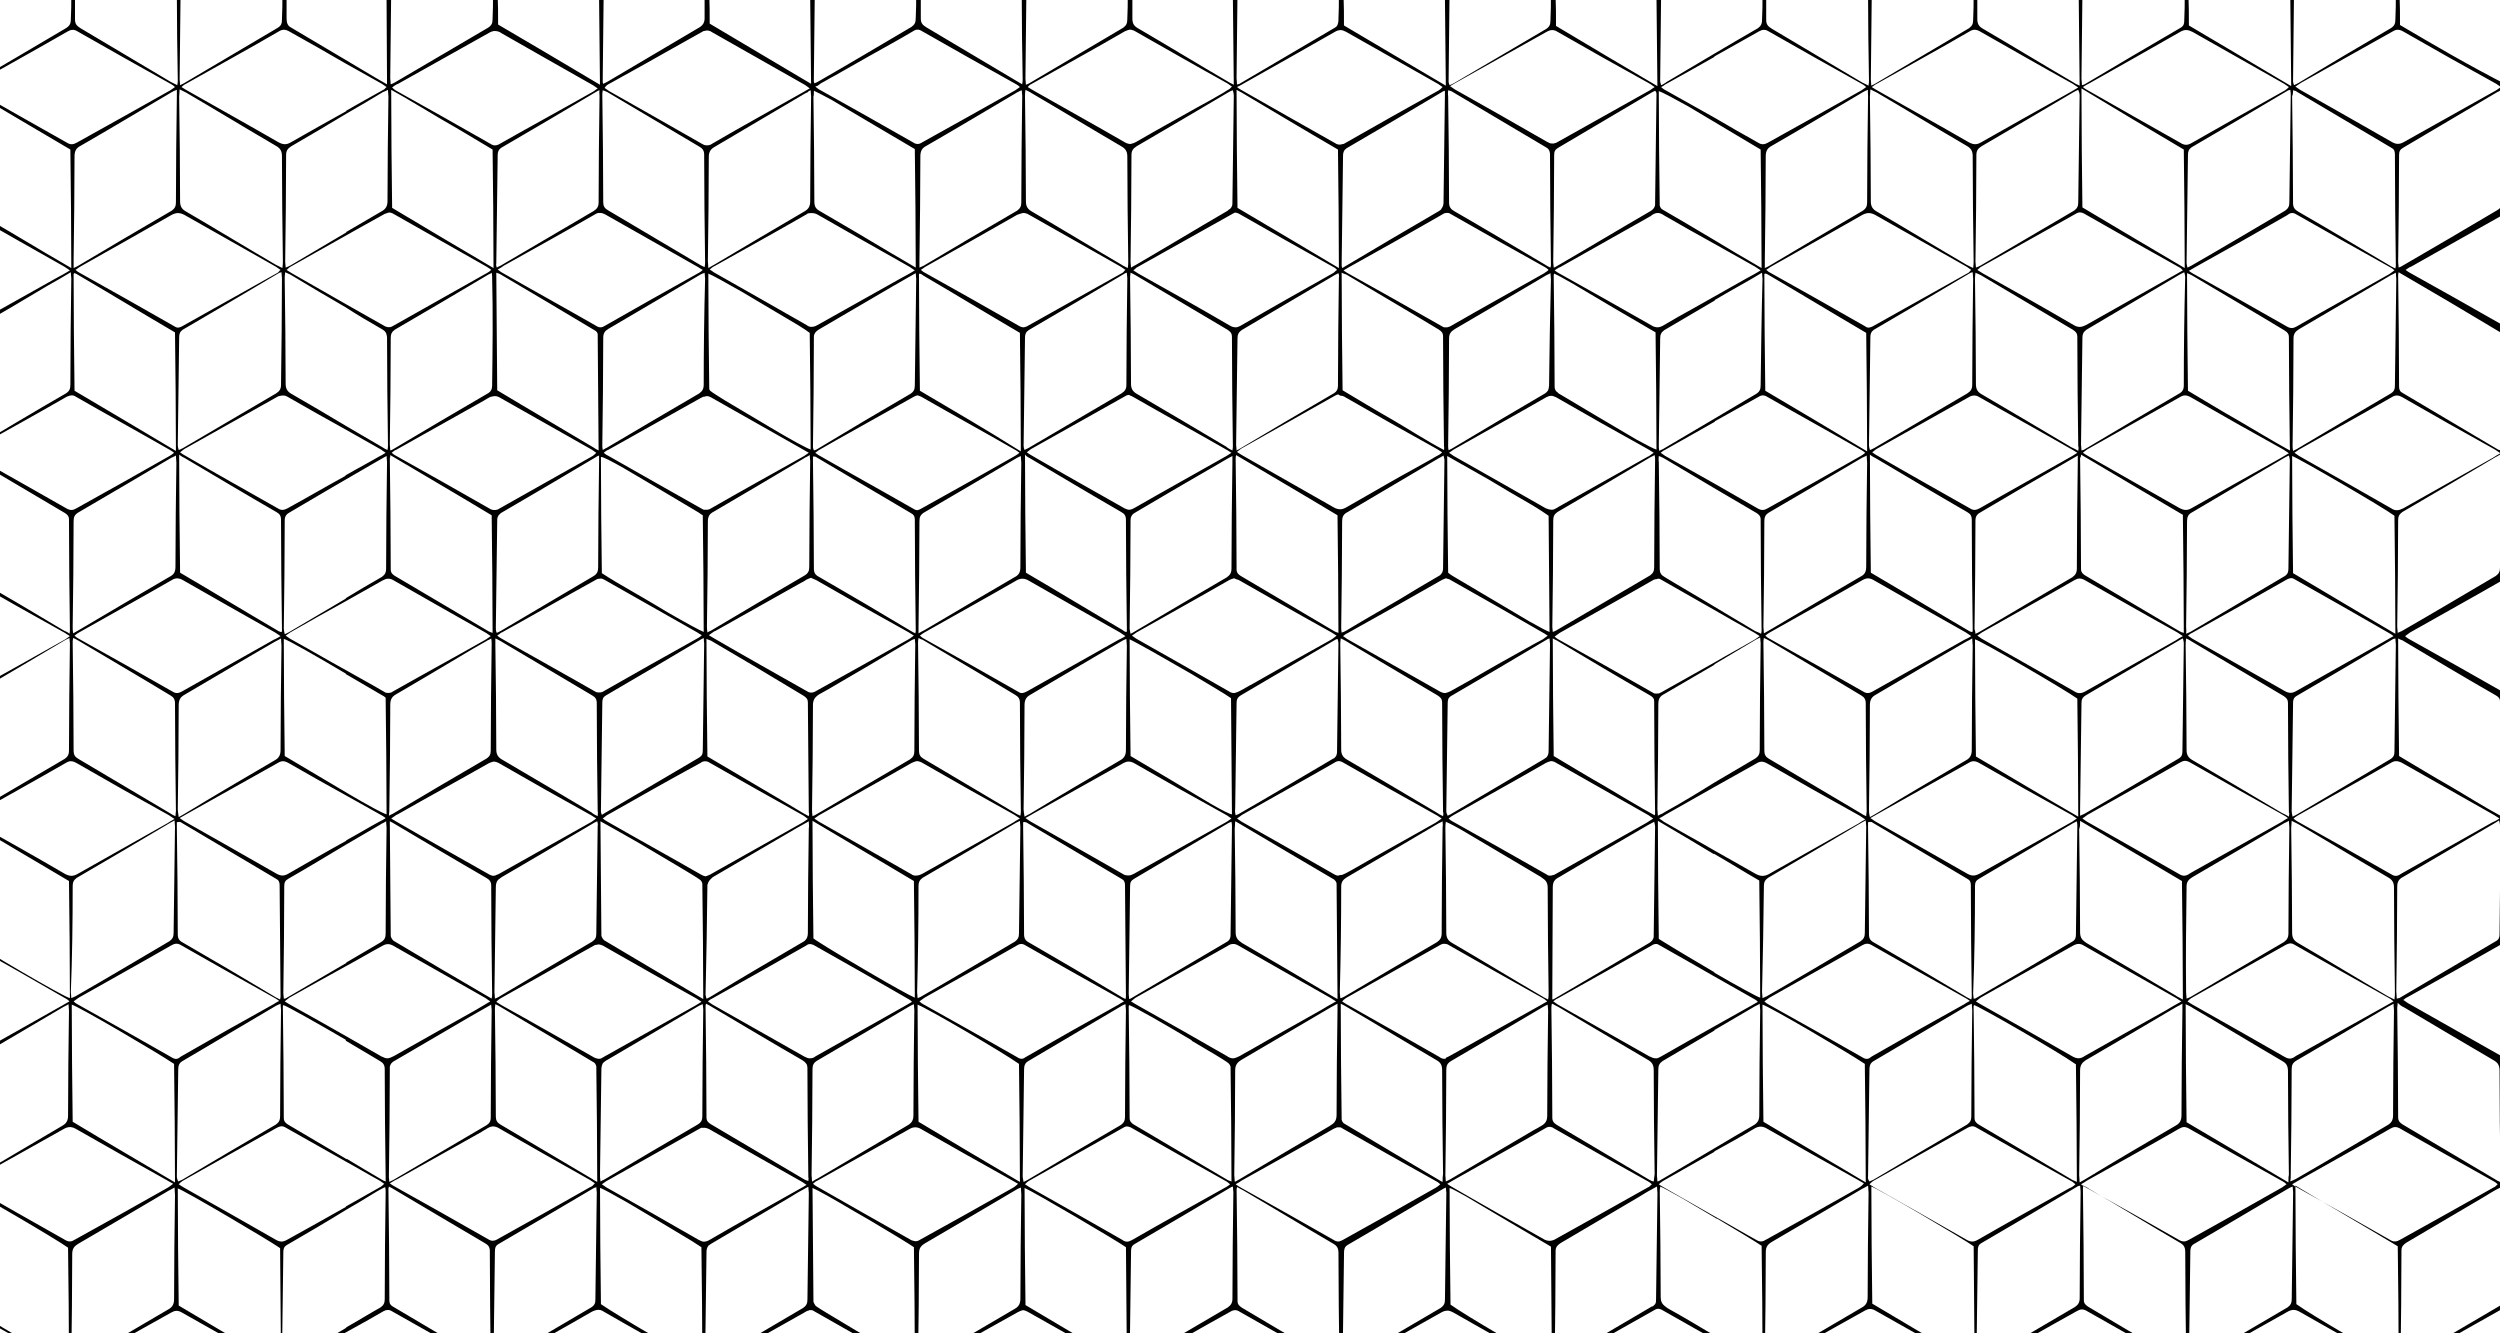 <?xml version="1.0" encoding="utf-8"?>
<!-- Generator: Adobe Illustrator 23.0.0, SVG Export Plug-In . SVG Version: 6.00 Build 0)  -->
<svg version="1.1" id="Layer_1" xmlns="http://www.w3.org/2000/svg" xmlns:xlink="http://www.w3.org/1999/xlink" x="0px" y="0px"
	 viewBox="0 0 540 288" style="enable-background:new 0 0 540 288;" xml:space="preserve">
<style type="text/css">
	.st0{fill-rule:evenodd;clip-rule:evenodd;}
</style>
<g>
	<g>
		<g>
			<path class="st0" d="M-22.5,9.5v0.9c4.6,2.6,9.1,5.2,13.7,7.7c0.3,0.2,0.6,0.4,1.1,0.8c-0.6,0.3-1,0.6-1.4,0.8
				c-4.5,2.5-8.9,5-13.4,7.5v0.9c4.5-2.7,9-5.3,13.5-8c0.4-0.3,0.9-0.5,1.5-0.9c0,0.6,0.1,1.1,0.1,1.5c-0.1,7.6-0.2,15.1-0.2,22.7
				c0,1.1-0.4,1.7-1.3,2.2c-4.6,2.6-9.1,5.3-13.6,8v0.6c4.7-2.6,9.3-5.2,14-7.9c0.9-0.5,1.6-0.6,2.5,0c6.6,3.8,13.2,7.5,19.9,11.3
				c0.3,0.2,0.6,0.4,1.2,0.8c-1.1,0.7-2.1,1.2-3,1.7c-6,3.4-12,6.7-18,10.1c-0.9,0.5-1.6,0.6-2.5,0c-4.7-2.7-9.4-5.3-14-8V63
				c5.7,3.3,12.8,7.5,14.8,8.9c0.1,8.4,0.2,16.8,0.2,25.3c-0.7-0.1-8.7-4.7-15-8.4v0.8c4.4,2.5,8.8,5,13.3,7.5
				c0.4,0.2,0.8,0.5,1.4,0.8c-0.5,0.3-0.8,0.6-1.2,0.8c-4.5,2.5-8.9,5-13.4,7.5v0.8c4.4-2.6,8.9-5.2,13.3-7.8
				c0.4-0.3,0.9-0.5,1.5-0.9c0,0.6,0.1,1,0.1,1.5c-0.1,7.6-0.2,15.2-0.2,22.8c0,0.9-0.2,1.4-1,1.9c-4.6,2.7-9.1,5.3-13.7,8v0.8
				c4.7-2.6,9.3-5.2,14-7.9c0.8-0.5,1.4-0.5,2.3,0c6.6,3.8,13.3,7.6,20,11.3c0.3,0.2,0.6,0.4,1.1,0.7c-0.4,0.3-0.7,0.5-1,0.7
				c-6.7,3.8-13.4,7.5-20.2,11.3c-0.7,0.4-1.3,0.5-2,0c-4.7-2.7-9.4-5.3-14.1-8v0.7c4.6,2.7,9.1,5.4,13.7,8.1
				c0.6,0.4,0.9,0.7,0.9,1.5c0.1,7.9,0.1,15.8,0.2,23.7c0,0.2,0,0.4-0.1,0.9c-5-2.9-9.8-5.8-14.7-8.7v0.9c4.5,2.5,9,5.1,13.5,7.6
				c0.3,0.2,0.5,0.4,0.9,0.7c-0.5,0.3-0.8,0.6-1.2,0.8c-4.4,2.5-8.8,4.9-13.2,7.4v0.9c3.2-1.9,6.4-3.8,9.7-5.7
				c1.6-0.9,3.2-1.9,5.1-2.9c0,0.7,0.1,1.1,0.1,1.6c-0.1,7.5-0.2,15-0.2,22.5c0,1.1-0.3,1.7-1.3,2.2c-4.4,2.6-8.9,5.2-13.3,7.8v0.6
				c4.7-2.6,9.3-5.2,14-7.9c0.6-0.3,1.1-0.4,1.8-0.1c6.9,3.9,13.8,7.8,20.7,11.8c0.2,0.1,0.3,0.2,0.6,0.5c-0.6,0.3-1,0.6-1.4,0.8
				c-6.5,3.7-13,7.3-19.5,11c-1,0.6-1.7,0.5-2.7,0c-4.5-2.6-9-5.1-13.5-7.7v0.7c4.4,2.6,8.9,5.3,13.3,7.9c0.7,0.4,1.1,0.7,1.1,1.7
				c0,7.9,0.1,15.7,0.2,23.6c0,0.2,0,0.5-0.1,0.9c-0.4-0.1-0.7-0.2-0.9-0.3c-4.5-2.7-9.1-5.4-13.6-8.1v0.9c4.3,2.5,8.7,4.9,13.1,7.4
				c0.4,0.2,0.7,0.5,1.2,0.8c-0.6,0.3-1,0.6-1.4,0.8c-4.3,2.4-8.6,4.8-12.9,7.2v0.8c4.6-2.7,9.1-5.4,13.7-8c0.2-0.1,0.4-0.2,0.9-0.4
				c0,0.6,0.1,1,0.1,1.4c-0.1,7.7-0.2,15.3-0.3,23c0,0.8-0.2,1.3-0.9,1.8c-4.5,2.6-8.9,5.2-13.4,7.9v0.7c4.6-2.6,9.2-5.1,13.7-7.7
				c0.6-0.4,1.2-0.5,1.9-0.1c6.5,3.7,13,7.4,19.6,11.1H14c-4-2-19.1-10.9-21.2-12.5c-0.1-8.4-0.2-16.8-0.2-25.3
				c1.2,0.3,19.8,11.2,22.1,12.9c0.1,8.2,0.2,16.5,0.2,24.8h0.5c0-0.4,0-0.7,0-0.9c0.1-7.5,0.2-15,0.2-22.5c0-1.2,0.4-1.7,1.4-2.3
				c6.5-3.8,13-7.6,19.4-11.4c0.4-0.2,0.8-0.4,1.3-0.7c0,0.6,0.1,1.1,0.1,1.6c-0.1,7.5-0.2,15-0.2,22.5c0,1-0.3,1.7-1.2,2.2
				c-6.5,3.8-13,7.6-19.4,11.5c-0.1,0-0.1,0.1-0.2,0.1h0.7c6.5-3.6,13-7.3,19.5-10.9c0.7-0.4,1.3-0.5,2.1-0.1
				c6.5,3.7,13,7.3,19.4,11h1c-7.1-4.2-14-8.3-20.9-12.4c-0.1-8.4-0.2-16.9-0.2-25.3c1.2,0.3,20.2,11.5,22.1,12.9
				c0.1,8.1,0.1,16.3,0.2,24.8H61c0-0.2-0.1-0.4-0.1-0.6c0.1-7.8,0.2-15.5,0.3-23.3c0-0.7,0.1-1.2,0.8-1.6c4.3-2.5,8.6-5,12.8-7.6v0
				c1.9-1.1,3.8-2.2,5.7-3.4c0.6-0.4,1.2-0.7,1.9-1.1c0.2-0.1,0.4-0.2,0.6-0.3c0.1,0,0.1,0,0.2-0.1c0.1,0.4,0.1,0.8,0.1,1.1
				c-0.1,7.7-0.2,15.4-0.2,23.1c0,0.8-0.2,1.3-0.9,1.8c-2.5,1.4-4.9,2.9-7.4,4.3v0.1c-4.2,2.5-8.4,5-12.6,7.4h1
				c4.1-2.3,8.2-4.6,12.4-6.9c2.4-1.3,4.7-2.6,7.1-4c0.1-0.1,0.3-0.1,0.4-0.2c0.1,0,0.2-0.1,0.2-0.1c0,0,0,0,0.1,0
				c0.2,0,0.4-0.1,0.7,0c0.2,0,0.3,0.1,0.5,0.2c6.5,3.7,13,7.3,19.4,11h1.1c-6.7-4-13.4-7.9-20.1-11.9c-0.6-0.3-0.9-0.7-0.9-1.4
				c0-8-0.1-16-0.2-24c0-0.1,0-0.3,0.1-0.6c0.4,0.2,0.8,0.4,1.1,0.6c6.6,3.9,13.1,7.8,19.6,11.6c0.7,0.4,1.1,0.8,1.1,1.7
				c0,7.9,0.1,15.7,0.2,23.6c0,0.1,0,0.3,0,0.4h0.7c0-0.2-0.1-0.4-0.1-0.6c0.1-7.8,0.2-15.5,0.3-23.3c0-0.7,0.1-1.2,0.8-1.6
				c6.9-4,13.8-8.1,20.6-12.1c0.1,0,0.2-0.1,0.3-0.1c0.1,0,0.1,0,0.2-0.1c0,0.5,0.1,0.9,0.1,1.2c-0.1,7.7-0.2,15.3-0.3,23
				c0,0.8-0.1,1.3-0.9,1.8c-6.7,3.9-13.4,7.9-20,11.8h0.9c6.4-3.6,12.9-7.2,19.3-10.9c0.7-0.3,1.2-0.5,1.9-0.3
				c0.1,0.1,0.3,0.1,0.4,0.2c6.4,3.7,12.9,7.3,19.4,11h1.5c-3.6-1.8-17.7-10-21.3-12.5c-0.1-8.4-0.2-16.7-0.2-25.1
				c0.7,0.2,3,1.5,6,3.2c4.7,2.8,9.3,5.5,13.9,8.3c0.8,0.5,1.5,1,2,1.3c0.1,8.2,0.2,16.5,0.2,24.9h0.7c0-0.2-0.1-0.5-0.1-0.7
				c0.1-7.7,0.2-15.4,0.3-23.1c0-0.6,0.1-1,0.4-1.4c0,0,0.1-0.1,0.1-0.1c0.1-0.1,0.2-0.1,0.3-0.2c0.1-0.1,0.2-0.1,0.3-0.2
				c5.6-3.3,11.2-6.6,16.8-9.9c1-0.6,1.9-1.2,2.9-1.7c0.3-0.2,0.7-0.4,1.1-0.6c0,0,0.1,0,0.1,0c0,0.6,0.1,0.9,0.1,1.3
				c-0.1,7.7-0.2,15.3-0.3,23c0,0.8-0.2,1.3-0.9,1.8c-6.7,3.9-13.4,7.9-20,11.8h1.1c6.5-3.7,13-7.3,19.5-11c0.1-0.1,0.3-0.1,0.4-0.2
				c0,0,0.1,0,0.1,0c0.1,0,0.1,0,0.2-0.1c0.2,0,0.3,0,0.5,0c0.2,0,0.3,0.1,0.5,0.2c6.5,3.7,13,7.4,19.6,11.1h1.5
				c-1.6-0.8-5.2-2.9-9-5.1v0c-2-1.2-4-2.4-6-3.6c-2.5-1.5-4.7-2.8-5.7-3.5c-0.2-0.3-0.4-0.6-0.5-0.9c-0.1-8-0.1-16.2-0.2-24.3
				c0-0.1,0-0.2,0-0.3c1,0.4,4.9,2.6,9.1,5.1c1.1,0.6,2.2,1.3,3.3,1.9v0c4.4,2.6,8.5,5.1,9.5,5.8c0.1,8.2,0.2,16.5,0.2,24.8h0.7
				c0-0.4,0-0.7,0-0.9c0.1-7.5,0.2-15,0.2-22.5c0-1.2,0.4-1.7,1.4-2.3c6.5-3.8,13-7.6,19.4-11.4c0.3-0.2,0.7-0.4,1.2-0.6
				c0,0.6,0.1,1,0.1,1.5c-0.1,7.5-0.2,15-0.2,22.5c0,1-0.3,1.7-1.2,2.2c-6.5,3.8-13,7.6-19.4,11.5c-0.1,0-0.1,0.1-0.2,0.1h0.8
				c6.5-3.6,13-7.3,19.5-10.9c0.4-0.2,0.7-0.3,1-0.4c0.3,0,0.6,0.1,1,0.3c6.5,3.7,13,7.3,19.4,11h1.1c-7.1-4.2-14-8.3-20.9-12.4
				c-0.1-8.4-0.2-16.8-0.2-25.3c2.1,0.9,20.1,11.5,21.9,12.8c0.1,8.1,0.1,16.3,0.2,24.8h0.7c0-0.2-0.1-0.4-0.1-0.6
				c0.1-7.8,0.2-15.5,0.3-23.3c0-0.7,0.1-1.2,0.8-1.6c6.9-4,13.8-8.1,20.7-12.2c0.1-0.1,0.2-0.1,0.5-0.2c0,0,0,0,0,0
				c0,0.5,0.1,0.9,0.1,1.2c-0.1,7.7-0.2,15.3-0.2,23c0,0.9-0.3,1.4-1,1.9c-6.7,3.9-13.3,7.8-20,11.8h1.2c6.5-3.6,12.9-7.3,19.4-10.9
				c0.3-0.2,0.7-0.3,1-0.3c0.3,0,0.6,0.1,0.9,0.3c6.5,3.7,12.9,7.3,19.4,11h1.1c-6.6-3.9-13.3-7.9-19.9-11.8c-0.6-0.4-1-0.7-1-1.5
				c0-8-0.1-15.9-0.2-23.9c0-0.2,0-0.4,0.1-0.7c0.5,0.3,0.9,0.5,1.3,0.7c6.5,3.8,12.9,7.7,19.4,11.5c0.9,0.5,1.2,1,1.2,2.1
				c0,7.6,0.1,15.1,0.2,22.7c0,0.3,0,0.6,0,0.9h0.7c0-0.2-0.1-0.4,0-0.6c0.1-7.7,0.2-15.4,0.3-23.1c0-0.7,0.1-1.3,0.8-1.7
				c6.9-4,13.7-8.1,20.6-12.1c0.1-0.1,0.3-0.1,0.6-0.3c0,0.5,0.1,0.8,0.1,1.1c-0.1,7.7-0.2,15.4-0.3,23.1c0,0.8-0.2,1.3-0.9,1.8
				c-6.7,3.9-13.3,7.8-20,11.8h0.9c6.4-3.6,12.8-7.2,19.2-10.8c0.5-0.3,1-0.4,1.4-0.4c0.4,0,0.8,0.2,1.2,0.4
				c6.3,3.6,12.7,7.2,19.1,10.8h1.5c-3.8-1.9-18.2-10.3-21.2-12.5c-0.1-8.2-0.2-16.5-0.2-25.2c0.4,0.1,1.7,0.8,3.5,1.8
				c6.1,3.6,12.1,7.2,18.1,10.7c0.1,0.1,0.2,0.1,0.3,0.2c0.1,8.3,0.1,16.6,0.2,24.9h0.7c0-0.1-0.1-0.3-0.1-0.4
				c0.1-7.9,0.2-15.7,0.2-23.6c0-0.9,0.5-1.3,1.1-1.7c5.6-3.3,11.2-6.6,16.8-9.9c1-0.6,1.9-1.2,2.9-1.7c0.3-0.2,0.7-0.4,1.1-0.6
				c0,0.5,0.1,1,0.1,1.4c-0.1,7.6-0.2,15.2-0.3,22.8c0,0.5,0,0.9-0.2,1.2c0,0,0,0,0,0c-0.1,0.1-0.2,0.2-0.3,0.3
				c-0.1,0.1-0.2,0.2-0.3,0.2c0,0,0,0-0.1,0c-6.7,3.9-13.4,7.9-20.1,11.8h1.1c6.5-3.7,13-7.3,19.5-11c0.3-0.2,0.6-0.3,0.9-0.3
				c0.2,0,0.5,0.1,0.7,0.2c4,2.3,8,4.5,12,6.8v-0.1c2.6,1.5,5.1,2.9,7.7,4.4h1.3c-1.6-0.8-5.1-2.8-8.9-5v-0.1
				c-3.5-2.1-7-4.2-10.6-6.2c-0.3-0.2-0.5-0.3-0.7-0.5c-0.7-0.5-1-1.1-1-2c0-7.5-0.1-15-0.2-22.6c0-0.4,0-0.8,0.1-1.3
				c0.6,0.2,2.3,1.2,4.5,2.4c2.6,1.5,5.2,3.1,7.8,4.6v-0.1c0,0,0.1,0.1,0.1,0.1v0c4.4,2.6,8.5,5.1,9.5,5.8
				c0.1,8.2,0.2,16.5,0.2,24.8h0.5c0-0.4,0-0.7,0-0.9c0.1-7.5,0.2-15,0.2-22.5c0-1.2,0.4-1.7,1.4-2.3c6.5-3.8,13-7.6,19.4-11.4
				c0.4-0.2,0.8-0.4,1.3-0.7c0,0.6,0.1,1.1,0.1,1.6c-0.1,7.5-0.2,15-0.2,22.5c0,1-0.3,1.7-1.2,2.2c-6.5,3.8-13,7.6-19.4,11.5
				c-0.1,0-0.1,0.1-0.2,0.1h0.7c6.5-3.6,13-7.3,19.5-10.9c0.7-0.4,1.3-0.5,2.1-0.1c6.5,3.7,13,7.3,19.4,11h1
				c-7.1-4.2-14-8.3-20.9-12.4c-0.1-8.4-0.2-16.9-0.2-25.3c1.2,0.3,20.2,11.5,22.1,12.9c0.1,8.1,0.1,16.3,0.2,24.8h0.5
				c0-0.2-0.1-0.4-0.1-0.6c0.1-7.8,0.2-15.5,0.3-23.3c0-0.7,0.1-1.2,0.8-1.6c6.9-4,13.8-8.1,20.7-12.2c0.1-0.1,0.3-0.1,0.6-0.2
				c0,0.5,0.1,0.9,0.1,1.3c-0.1,7.7-0.2,15.3-0.2,23c0,0.9-0.3,1.4-1,1.9c-6.7,3.9-13.3,7.8-20,11.8h1c6.5-3.6,12.9-7.3,19.4-10.9
				c0.7-0.4,1.2-0.5,2-0.1c6.5,3.7,12.9,7.3,19.4,11h1c-6.6-3.9-13.3-7.9-19.9-11.8c-0.6-0.4-1-0.7-1-1.5c0-8-0.1-15.9-0.2-23.9
				c0-0.2,0-0.4,0.1-0.8c0.6,0.3,1,0.5,1.4,0.8c6.5,3.8,12.9,7.7,19.4,11.5c0.9,0.5,1.2,1,1.2,2.1c0,7.6,0.1,15.1,0.2,22.7
				c0,0.3,0,0.6,0,0.9h0.6c0-0.2,0-0.4,0-0.6c0.1-7.7,0.2-15.4,0.3-23.1c0-0.7,0.1-1.3,0.8-1.7c6.9-4,13.7-8.1,20.6-12.1
				c0.2-0.1,0.4-0.2,0.7-0.3c0,0.5,0.1,0.9,0.1,1.2c-0.1,7.7-0.2,15.4-0.3,23.1c0,0.8-0.2,1.3-0.9,1.8c-6.7,3.9-13.3,7.8-20,11.8
				h0.7c6.4-3.6,12.8-7.2,19.2-10.8c1-0.6,1.8-0.6,2.8,0c6.3,3.6,12.7,7.2,19.1,10.8h1.3c-3.8-1.9-18.2-10.3-21.2-12.5
				c-0.1-8.3-0.2-16.7-0.2-25.6c7.5,4.5,14.8,8.7,22.1,13.1c0.1,8.3,0.2,16.6,0.2,24.9h0.5c0-0.1-0.1-0.3-0.1-0.4
				c0.1-7.9,0.2-15.7,0.2-23.6c0-0.9,0.5-1.3,1.1-1.7c5.6-3.3,11.2-6.6,16.8-9.9c1-0.6,1.9-1.2,2.9-1.7c0.4-0.2,0.8-0.4,1.3-0.6
				c0,0.6,0.1,1,0.1,1.4c-0.1,7.6-0.2,15.2-0.3,22.8c0,0.8-0.1,1.4-0.9,1.8c-6.7,3.9-13.4,7.9-20.1,11.8h0.9c6.5-3.7,13-7.3,19.5-11
				c0.6-0.3,1.1-0.5,1.8-0.1c4,2.3,8,4.5,12,6.8v-0.8c-3.7-2.2-7.4-4.4-11-6.5c-0.9-0.5-1.2-1.1-1.2-2.2c0-7.5-0.1-15-0.2-22.6
				c0-0.5,0-0.9,0.1-1.6c0.5,0.3,0.9,0.4,1.3,0.7c3.7,2.2,7.4,4.4,11.1,6.6v-0.8c-3.8-2.2-7.6-4.3-11.4-6.5
				c-0.2-0.1-0.3-0.2-0.6-0.4c0.3-0.3,0.6-0.5,0.9-0.7c3.7-2.1,7.4-4.2,11.1-6.3v-0.7c-3.9,2.3-7.8,4.6-11.7,6.9
				c-0.1,0.1-0.3,0.1-0.6,0.2c0-0.5-0.1-0.9-0.1-1.3c0.1-7.7,0.2-15.3,0.3-23c0-0.8,0.2-1.3,0.9-1.8c3.7-2.2,7.5-4.4,11.2-6.6v-0.8
				c-3.8,2.1-7.6,4.3-11.3,6.4c-1,0.6-1.7,0.6-2.7,0c-6.5-3.7-13.1-7.4-19.6-11.1c-0.4-0.2-0.7-0.5-1.2-0.8c0.4-0.3,0.6-0.5,0.9-0.6
				c6.8-3.8,13.6-7.6,20.4-11.5c0.7-0.4,1.2-0.4,1.9,0c3.9,2.2,7.8,4.4,11.6,6.6V210c-4-2.4-8-4.8-12-7.1
				c-0.1-8.4-0.2-16.9-0.2-25.7c4.2,2.5,8.2,4.9,12.3,7.3v-0.8c-3.6-2.1-7.3-4.1-10.9-6.2c-0.3-0.2-0.5-0.4-1.1-0.7
				c0.6-0.3,1-0.6,1.4-0.8c3.5-2,7.1-4,10.6-6v-0.8c-3.5,2.1-7,4.1-10.5,6.2c-0.5,0.3-0.9,0.5-1.6,0.9c0-0.7-0.1-1.1-0.1-1.5
				c0.1-7.6,0.2-15.1,0.2-22.7c0-1.1,0.3-1.7,1.3-2.2c3.6-2.1,7.2-4.2,10.8-6.3V143c-3.8,2.1-7.6,4.3-11.4,6.4
				c-0.7,0.4-1.3,0.5-2,0.1c-6.8-3.9-13.6-7.7-20.4-11.5c-0.2-0.1-0.5-0.3-0.8-0.6c0.4-0.3,0.8-0.6,1.1-0.8
				c6.7-3.8,13.4-7.5,20-11.3c0.7-0.4,1.2-0.5,2-0.1c3.8,2.2,7.6,4.3,11.4,6.5v-0.8c-3.6-2.2-7.3-4.3-10.9-6.5c-0.7-0.4-1-0.9-1-1.7
				c0-7.7-0.1-15.4-0.2-23.1c0-0.4,0-0.7,0.1-1.3c0.6,0.3,1,0.5,1.4,0.7c3.5,2.1,7.1,4.2,10.6,6.3v-0.8c-3.5-2-7-3.9-10.5-5.9
				c-0.4-0.2-0.7-0.5-1.2-0.8c0.4-0.3,0.6-0.5,0.9-0.6c3.6-2,7.2-4.1,10.8-6.1v-0.7c-3.5,2.1-7,4.1-10.5,6.2
				c-0.4,0.2-0.8,0.5-1.4,0.8c-0.1-0.6-0.1-0.9-0.1-1.3c0.1-7.7,0.2-15.4,0.3-23.1c0-0.8,0.2-1.3,0.9-1.8c3.6-2.1,7.3-4.3,10.9-6.4
				v-0.8c-3.7,2.1-7.5,4.2-11.2,6.3c-0.7,0.4-1.3,0.5-2,0.1c-6.8-3.9-13.6-7.7-20.4-11.5c-0.2-0.1-0.5-0.3-0.9-0.6
				c0.5-0.3,0.8-0.6,1.2-0.7c6.5-3.7,13-7.3,19.5-11c1.1-0.6,1.9-0.7,3.1,0c3.6,2.1,7.2,4.1,10.8,6.1v-0.8
				c-3.9-2.3-7.8-4.6-11.7-6.9c-0.1-8.4-0.2-16.8-0.2-25.3c0.7,0.1,6.4,3.3,11.9,6.6v-0.7c-3.6-2-7.1-4-10.7-6
				c-0.2-0.1-0.5-0.3-0.8-0.6c0.3-0.2,0.5-0.4,0.8-0.6c3.6-2,7.2-4,10.7-6v-0.8c-3.5,2-7,4.1-10.5,6.1c-0.4,0.2-0.8,0.4-1.3,0.7
				c-0.1-0.4-0.2-0.8-0.2-1.1c0.1-6.2,0.1-12.4,0.2-18.5h-0.8c0.1,6.5,0.1,13,0.2,19.7C533,14,525.7,9.7,518.4,5.4
				c0-2.2,0-4.4-0.1-6.7h-0.8c0,1.8,0,3.6-0.1,5.5c0,0.9-0.2,1.4-1,1.9c-6.7,3.9-13.3,7.8-19.9,11.8c-0.3,0.2-0.6,0.3-1,0.5
				c-0.1-0.3-0.2-0.6-0.2-0.8c0.1-6.3,0.1-12.5,0.2-18.8h-0.8c0.1,6.5,0.1,13,0.2,19.8c-7.6-4.5-14.8-8.8-22.1-13.1
				c0-2.2,0-4.4-0.1-6.7h-0.8c0,1.9,0,3.7-0.1,5.6c0,0.7-0.1,1.2-0.8,1.6c-6.9,4-13.8,8.1-20.7,12.2c-0.1,0.1-0.3,0.1-0.6,0.2
				c0-0.6-0.1-1-0.1-1.4c0.1-6,0.1-12.1,0.2-18.1H449c0.1,6.5,0.1,13,0.2,19.6c-0.7-0.3-1.1-0.5-1.5-0.8
				c-6.5-3.8-12.9-7.7-19.4-11.5c-0.9-0.5-1.2-1.1-1.2-2.1c0-1.8,0-3.5,0-5.3h-0.8c0,1.8,0,3.6-0.1,5.5c0,0.8-0.2,1.3-0.9,1.8
				c-6.8,4-13.5,8-20.3,12c-0.2,0.1-0.4,0.2-0.8,0.4c0-0.5-0.1-0.9-0.1-1.3c0.1-6.1,0.1-12.2,0.2-18.3h-0.8c0,6.1,0.1,12.3,0.2,18.4
				c0,0.3,0,0.7-0.1,1.2c-0.6-0.3-1-0.5-1.4-0.7c-6.5-3.9-13-7.7-19.5-11.6c-0.8-0.5-1.2-0.9-1.2-1.9c0-1.8,0-3.6,0-5.4h-0.8
				c0,1.8,0,3.6-0.1,5.4c0,0.8-0.2,1.3-0.9,1.8c-6.6,3.8-13.1,7.7-19.7,11.6c0,0-0.1,0-0.1,0.1c-0.2,0.1-0.4,0.2-0.5,0.3
				c-0.2,0.1-0.3,0.2-0.6,0.3c-0.1-0.4-0.2-0.7-0.2-0.9c0.1-6.2,0.1-12.4,0.2-18.5h-1c0.1,6.4,0.1,13,0.2,19.6
				c-7.5-4.4-14.7-8.7-21.9-13c0-2.2,0-4.4-0.1-6.7h-1c0,1.8,0,3.6-0.1,5.5c0,0.9-0.2,1.4-1,1.9c-6.6,3.9-13.3,7.8-19.9,11.7
				c-0.3,0.1-0.5,0.3-0.9,0.4c-0.1-0.3-0.2-0.5-0.2-0.8c0.1-6.3,0.1-12.5,0.2-18.8h-1c0.1,6.5,0.1,13,0.2,19.7
				c-7.5-4.4-14.7-8.7-22-13c0-2.2,0-4.4-0.1-6.7h-1c0,1.9,0,3.7-0.1,5.6c0,0.4-0.1,0.7-0.2,1c-0.1,0.1-0.1,0.2-0.2,0.3
				c0,0-0.1,0.1-0.1,0.1c-0.1,0.1-0.2,0.1-0.3,0.2c-6.8,4-13.6,8-20.4,12c-0.1,0.1-0.3,0.2-0.5,0.2c-0.1,0-0.1,0-0.2,0.1
				c0-0.6-0.1-1-0.1-1.4c0.1-6,0.1-12.1,0.2-18.1h-1c0.1,6.4,0.1,12.8,0.2,19.3c0,0.1,0,0.1,0,0.2c-0.6-0.3-1-0.5-1.3-0.7
				c-6.5-3.8-12.9-7.7-19.4-11.5c-0.9-0.5-1.2-1.1-1.2-2.1c0-1.8,0-3.5,0-5.3h-1c0,1.8,0,3.6-0.1,5.5c0,0.8-0.2,1.3-0.9,1.8
				c-6.8,4-13.5,8-20.3,12c-0.2,0.1-0.4,0.2-0.7,0.3c0-0.5-0.1-0.9-0.1-1.3c0.1-6.1,0.1-12.2,0.2-18.3h-1c0,6.1,0.1,12.3,0.2,18.4
				c0,0.3,0,0.6-0.1,1.1c-0.5-0.3-0.9-0.5-1.2-0.7c-6.5-3.9-13-7.7-19.5-11.6c-0.8-0.5-1.2-0.9-1.2-1.9c0-1.8,0-3.6,0-5.4h-1
				c0,1.8,0,3.6-0.1,5.4c0,0.8-0.2,1.3-0.9,1.8c-6.8,4-13.5,8-20.3,11.9c-0.2,0.1-0.4,0.2-0.7,0.3c0-0.1,0-0.2-0.1-0.3
				c0-0.4,0-0.7,0-1c0.1-6.1,0.1-12.1,0.2-18.2h-1c0.1,6.5,0.1,12.9,0.2,19.6c-7.5-4.4-14.6-8.7-21.9-13c0-2.2,0-4.4-0.1-6.6h-1
				c0,1.8,0,3.6,0,5.4c0,0.9-0.3,1.5-1.1,2c-6.6,3.9-13.2,7.8-19.8,11.7c-0.3,0.2-0.6,0.3-1,0.5c0-0.1-0.1-0.2-0.1-0.3
				c0-0.4,0-0.7,0-1c0.1-6.1,0.1-12.1,0.2-18.2h-1c0.1,6.5,0.1,13,0.2,19.7c-7.5-4.5-14.7-8.7-22-13c0-2.2,0-4.4-0.1-6.6h-1
				c0,1.8,0,3.6-0.1,5.5c0,0.8-0.2,1.3-1,1.8c-6.7,3.9-13.4,7.9-20.1,11.8c-0.2,0.1-0.5,0.3-0.9,0.4c0-0.5-0.1-0.9-0.1-1.3
				c0.1-6.1,0.1-12.1,0.2-18.2h-1c0,5.9,0.1,11.9,0.1,17.8c0,0.5,0,1,0,1.7c-0.1,0-0.1-0.1-0.2-0.1c-3-1.7-5.9-3.5-8.8-5.2v0
				c-3.9-2.3-7.9-4.7-11.8-7C62.2,5.6,61.9,5,61.9,4c0-1.8,0-3.5,0-5.3H61c0,1.8,0,3.6-0.1,5.5C60.9,5,60.8,5.5,60,6
				c-6.8,4-13.5,8-20.3,12c-0.2,0.1-0.4,0.2-0.8,0.4c0-0.5-0.1-0.9-0.1-1.3c0.1-6.1,0.1-12.2,0.2-18.3h-0.8c0,6.1,0.1,12.3,0.2,18.4
				c0,0.3,0,0.7-0.1,1.2c-0.6-0.3-1-0.5-1.4-0.7c-6.5-3.9-13-7.7-19.5-11.6c-0.8-0.5-1.2-0.9-1.2-1.9c0-1.8,0-3.6,0-5.4h-0.8
				c0,1.8,0,3.6-0.1,5.4c0,0.8-0.2,1.3-0.9,1.8c-6.8,4-13.5,8-20.3,11.9c-0.2,0.1-0.4,0.2-0.9,0.4c0-0.6-0.1-1-0.1-1.4
				c0.1-6.1,0.1-12.1,0.2-18.2h-0.8c0.1,6.5,0.1,13,0.2,19.7C-12.5,15.4-17.5,12.4-22.5,9.5z M-6.8,72.7c0-0.9,0.5-1.3,1.2-1.7
				C-0.3,68,5,64.9,10.3,61.7c1.6-0.9,3.2-1.8,5-2.9c0,0.6,0.1,1,0.1,1.3c-0.1,7.7-0.2,15.3-0.2,23c0,0.9-0.2,1.4-1,1.9
				C7.4,88.9,0.8,92.9-5.8,96.8c-0.3,0.2-0.6,0.3-1,0.5c-0.1-0.3-0.2-0.6-0.2-0.8C-7,88.6-6.9,80.7-6.8,72.7z M82.5,71.1
				c0.7,0.4,1,0.8,1.1,1.7c0,7.8,0.1,15.5,0.2,23.3c0,0.3,0,0.6-0.1,1.1c-0.5-0.2-0.8-0.4-1.1-0.6c-2.6-1.5-5.1-3-7.7-4.5v0
				c-4-2.4-7.9-4.7-11.9-7c-0.9-0.5-1.3-1.1-1.3-2.2c0-7.5-0.1-15-0.2-22.5c0-0.5,0-0.9,0.1-1.6c0.5,0.2,0.8,0.4,1.1,0.5
				c4,2.4,8,4.8,12,7.1v0C77.3,68.1,79.9,69.6,82.5,71.1z M495,177.3c0.6,0.3,1,0.5,1.4,0.7c6.5,3.8,12.9,7.7,19.4,11.5
				c0.9,0.5,1.3,1.1,1.3,2.2c0,7.5,0.1,15,0.2,22.6c0,0.5,0,0.9-0.1,1.6c-0.6-0.3-1-0.5-1.4-0.7c-6.5-3.8-12.9-7.7-19.4-11.5
				c-0.9-0.5-1.3-1.1-1.3-2.2c0-7.5-0.1-15-0.2-22.6C494.9,178.4,495,177.9,495,177.3z M495,175.2c0.1-7.8,0.2-15.5,0.3-23.3
				c0-0.7,0.1-1.2,0.8-1.6c6.9-4,13.8-8.1,20.7-12.2c0.1-0.1,0.3-0.1,0.6-0.2c0,0.5,0.1,0.9,0.1,1.3c-0.1,7.7-0.2,15.3-0.3,23
				c0,0.8-0.1,1.3-0.9,1.8c-6.8,4-13.5,8-20.3,12c-0.2,0.1-0.4,0.2-0.8,0.4C495.1,175.9,495,175.5,495,175.2z M516.6,188.9
				c-6.8-3.9-13.6-7.7-20.4-11.5c-0.2-0.1-0.5-0.3-0.8-0.6c0.4-0.3,0.6-0.5,1-0.7c6.7-3.8,13.4-7.5,20-11.3c0.8-0.5,1.4-0.5,2.3-0.1
				c6.7,3.8,13.4,7.6,20.1,11.4c0.3,0.2,0.6,0.4,1.1,0.7c-0.6,0.4-1,0.6-1.5,0.8c-6.6,3.7-13.1,7.4-19.7,11.1
				C518,189.2,517.4,189.4,516.6,188.9z M516.5,109.8c-6.6-3.8-13.2-7.5-19.7-11.2c-0.4-0.2-0.7-0.5-1.2-0.8c0.4-0.3,0.7-0.5,1-0.7
				c6.7-3.8,13.4-7.5,20-11.3c0.8-0.5,1.4-0.5,2.3,0c6.6,3.8,13.3,7.6,20,11.3c0.3,0.2,0.6,0.4,1.2,0.8c-0.7,0.4-1.1,0.6-1.5,0.9
				c-6.5,3.7-13,7.3-19.5,11C518.1,110.3,517.4,110.4,516.5,109.8z M517.3,83.2c0,0.8-0.1,1.3-0.9,1.8c-6.8,4-13.6,8-20.3,12
				c-0.2,0.1-0.4,0.2-0.8,0.4c-0.1-0.5-0.1-0.8-0.1-1.2c0.1-7.7,0.2-15.4,0.2-23.1c0-1,0.4-1.5,1.2-2c6.7-3.9,13.3-7.8,19.9-11.7
				c0.2-0.1,0.5-0.2,1-0.5c0,0.6,0.1,1,0.1,1.3C517.5,67.8,517.4,75.5,517.3,83.2z M517.2,111.4c0.1,8.4,0.2,16.8,0.2,25.5
				c-7.5-4.4-14.7-8.7-22.1-13.1c-0.1-8.4-0.2-16.9-0.2-25.3C496.2,98.8,514.8,109.6,517.2,111.4z M495.6,125.1
				c6.9,3.9,13.8,7.8,20.7,11.8c0.2,0.1,0.3,0.2,0.7,0.5c-0.6,0.3-1,0.6-1.4,0.8c-6.5,3.7-13,7.3-19.5,11c-1,0.6-1.7,0.6-2.7,0
				c-6.5-3.7-13.1-7.4-19.6-11.1c-0.4-0.2-0.7-0.5-1.2-0.8c0.4-0.3,0.6-0.5,0.9-0.6c6.8-3.8,13.6-7.6,20.4-11.5
				C494.5,124.9,495,124.7,495.6,125.1z M449.3,177.3c7.5,4.4,14.7,8.7,22,13c0.1,8.5,0.2,16.9,0.2,25.6c-0.7-0.4-1.2-0.6-1.6-0.9
				c-6.4-3.8-12.8-7.6-19.2-11.3c-0.9-0.6-1.4-1.1-1.4-2.3c0-7.4-0.1-14.8-0.2-22.3C449.3,178.6,449.3,178.1,449.3,177.3z
				 M449.3,174.8c0.1-7.6,0.2-15.2,0.3-22.8c0-0.8,0.1-1.3,0.9-1.8c6.8-4,13.6-8,20.4-12c0.2-0.1,0.3-0.2,0.6-0.3
				c0.1,0.4,0.2,0.7,0.2,1c-0.1,7.8-0.2,15.7-0.3,23.5c0,0.7-0.3,1.2-0.9,1.5c-6.8,4-13.5,8-20.3,11.9c-0.2,0.1-0.5,0.2-0.9,0.4
				C449.3,175.7,449.3,175.2,449.3,174.8z M470.7,188.8c-6.6-3.8-13.2-7.5-19.7-11.2c-0.4-0.2-0.7-0.5-1.2-0.8
				c0.4-0.3,0.8-0.6,1.1-0.8c6.7-3.8,13.4-7.5,20-11.3c0.7-0.4,1.2-0.5,2-0.1c6.8,3.9,13.6,7.7,20.4,11.5c0.2,0.1,0.5,0.3,0.9,0.6
				c-0.6,0.3-1,0.6-1.3,0.8c-6.6,3.7-13.2,7.4-19.8,11.1C472.2,189.3,471.5,189.3,470.7,188.8z M472.3,191.5c0-1,0.4-1.5,1.2-2
				c6.7-3.9,13.3-7.8,19.9-11.7c0.2-0.1,0.5-0.2,1-0.5c0,0.6,0.1,1,0.1,1.3c-0.1,7.7-0.2,15.3-0.2,23c0,0.9-0.3,1.4-1,1.9
				c-6.7,3.9-13.3,7.8-19.9,11.7c-0.3,0.2-0.6,0.3-1.1,0.5c0-0.5-0.1-0.9-0.1-1.3C472.1,206.8,472.2,199.1,472.3,191.5z
				 M494.4,176.4c-0.6-0.4-1.1-0.6-1.5-0.8c-6.4-3.8-12.8-7.6-19.3-11.4c-0.9-0.5-1.3-1.1-1.3-2.2c0-7.5-0.1-15-0.2-22.5
				c0-0.5,0-0.9,0.1-1.6c0.5,0.2,0.8,0.4,1.1,0.6c6.6,3.9,13.3,7.9,19.9,11.8c0.6,0.4,1,0.7,1,1.6c0,7.9,0.1,15.7,0.2,23.6
				C494.5,175.6,494.5,175.9,494.4,176.4z M472.2,135.4c0.1-7.6,0.2-15.1,0.2-22.7c0-1,0.2-1.6,1.2-2.1c6.6-3.9,13.2-7.8,19.8-11.7
				c0.3-0.2,0.6-0.3,1-0.5c0.1,0.4,0.2,0.7,0.2,1c-0.1,7.8-0.2,15.6-0.3,23.4c0,0.8-0.2,1.3-0.9,1.7c-6.8,4-13.5,8-20.3,12
				c-0.2,0.1-0.4,0.2-0.9,0.4C472.3,136.2,472.2,135.8,472.2,135.4z M494.6,97.3c-3.8-2.1-7.4-4.3-11-6.4c-3.7-2.1-7.3-4.3-11-6.5
				c-0.1-8.5-0.2-16.8-0.2-25.4c0.5,0.2,0.8,0.3,1.1,0.5c6.7,4,13.4,7.9,20,11.9c0.6,0.4,0.9,0.7,0.9,1.5c0,7.9,0.1,15.8,0.2,23.7
				C494.7,96.7,494.6,96.9,494.6,97.3z M473.2,85.8c6.6,3.8,13.3,7.6,20,11.3c0.3,0.2,0.6,0.4,1.2,0.8c-1.2,0.7-2.2,1.3-3.3,1.9
				c-5.9,3.3-11.8,6.6-17.6,9.9c-1,0.6-1.7,0.6-2.8,0c-6.5-3.7-13-7.4-19.5-11.1c-0.4-0.2-0.8-0.5-1.3-0.8c0.4-0.3,0.6-0.5,0.9-0.7
				c6.7-3.8,13.5-7.6,20.2-11.4C471.7,85.3,472.3,85.3,473.2,85.8z M471.7,83.3c0,0.7-0.2,1.2-0.8,1.6c-6.9,4-13.8,8.1-20.7,12.2
				c-0.1,0.1-0.3,0.1-0.6,0.2c0-0.5-0.1-0.9-0.1-1.3c0.1-7.7,0.2-15.3,0.3-23c0-0.8,0.2-1.3,0.9-1.8c6.8-4,13.5-8,20.3-12
				c0.2-0.1,0.4-0.2,0.8-0.4c0.1,0.4,0.2,0.7,0.2,1C471.8,67.7,471.7,75.5,471.7,83.3z M449.5,98.2c7.4,4.4,14.7,8.7,22,13
				c0.1,8.4,0.2,16.9,0.2,25.5c-0.4-0.1-0.7-0.2-1-0.4c-6.8-4-13.5-8-20.3-12c-0.5-0.3-0.9-0.7-0.9-1.4c0-8-0.1-16-0.2-24
				C449.4,98.8,449.5,98.7,449.5,98.2z M450.3,125.3c6.7,3.8,13.3,7.6,20,11.3c0.3,0.2,0.6,0.4,1.2,0.8c-0.7,0.4-1.1,0.6-1.5,0.9
				c-6.5,3.7-13,7.3-19.5,11c-0.9,0.5-1.6,0.6-2.5,0c-6.6-3.8-13.2-7.5-19.7-11.2c-0.4-0.2-0.7-0.5-1.2-0.8c0.4-0.3,0.7-0.5,1-0.7
				c6.7-3.8,13.4-7.5,20-11.3C448.8,124.9,449.4,124.8,450.3,125.3z M404.5,177.7c6.8,4,13.6,8.1,20.4,12.1c0.6,0.3,0.8,0.7,0.8,1.4
				c0,8,0.1,16,0.2,24c0,0.1,0,0.3-0.1,0.7c-0.5-0.3-0.9-0.4-1.3-0.7c-6.5-3.9-13.1-7.8-19.7-11.6c-0.8-0.4-1.1-0.9-1.1-1.8
				c0-7.7-0.1-15.4-0.2-23.1c0-0.3,0-0.7,0-1.1C404,177.5,404.3,177.5,404.5,177.7z M403.7,174.8c0.1-7.5,0.2-15,0.2-22.5
				c0-1,0.3-1.7,1.2-2.2c6.5-3.8,13-7.7,19.6-11.5c0.4-0.2,0.8-0.4,1.3-0.7c0,0.6,0.1,1.1,0.1,1.6c-0.1,7.5-0.2,15-0.2,22.5
				c0,1-0.3,1.7-1.2,2.2c-6.5,3.8-13,7.6-19.4,11.5c-0.4,0.2-0.8,0.5-1.4,0.8C403.7,175.7,403.7,175.2,403.7,174.8z M424.9,188.7
				c-6.6-3.8-13.2-7.5-19.7-11.2c-0.4-0.2-0.7-0.5-1.2-0.8c0.6-0.3,1-0.6,1.4-0.8c6.6-3.7,13.2-7.4,19.8-11.1c0.8-0.5,1.4-0.5,2.3,0
				c6.6,3.8,13.2,7.5,19.9,11.2c0.4,0.2,0.7,0.5,1.2,0.8c-0.5,0.3-0.8,0.6-1.2,0.8c-6.6,3.7-13.2,7.4-19.8,11.1
				C426.5,189.3,425.8,189.2,424.9,188.7z M426.6,191.4c0-0.8,0.2-1.2,0.9-1.6c6.8-4,13.5-8,20.3-12c0.2-0.1,0.4-0.2,0.8-0.4
				c0.1,0.4,0.1,0.8,0.1,1.1c-0.1,7.8-0.2,15.5-0.3,23.3c0,0.7-0.1,1.2-0.8,1.6c-6.9,4.1-13.9,8.2-20.8,12.2
				c-0.1,0.1-0.2,0.1-0.5,0.1c0-0.4-0.1-0.8-0.1-1.1C426.5,206.9,426.6,199.1,426.6,191.4z M426.8,163.4c-0.1-8.4-0.2-16.8-0.2-25.3
				c1.1,0.2,19.5,10.9,22.1,12.8c0.1,8.4,0.2,16.8,0.2,25.5C441.3,172,434.1,167.7,426.8,163.4z M426.5,135.8
				c0.1-7.8,0.2-15.6,0.2-23.4c0-0.9,0.4-1.4,1.2-1.8c5.9-3.5,11.9-7,17.8-10.4c1-0.6,1.9-1.1,3.1-1.8c0,0.7,0,1.2,0,1.7
				c-0.1,7.6-0.2,15.1-0.2,22.7c0,0.9-0.3,1.4-1,1.9c-6.7,3.9-13.3,7.8-19.9,11.7c-0.3,0.2-0.6,0.3-1,0.5
				C426.7,136.4,426.5,136.1,426.5,135.8z M448.9,97.4c-0.6-0.4-1.1-0.6-1.5-0.8c-6.4-3.8-12.8-7.6-19.3-11.4
				c-0.9-0.5-1.3-1.1-1.3-2.2c0-7.5-0.1-15-0.2-22.5c0-0.5,0-0.9,0.1-1.6c0.5,0.2,0.8,0.4,1.1,0.5c6.6,3.9,13.3,7.9,19.9,11.8
				c0.6,0.4,1,0.7,1,1.6c0,7.9,0.1,15.7,0.2,23.6C449,96.6,449,96.9,448.9,97.4z M427.4,85.7c6.8,3.9,13.7,7.7,20.5,11.6
				c0.2,0.1,0.4,0.3,0.8,0.5c-0.5,0.3-0.8,0.5-1.1,0.7c-6.7,3.8-13.4,7.5-20,11.3c-0.8,0.4-1.3,0.5-2.1,0
				c-6.7-3.8-13.5-7.6-20.2-11.5c-0.2-0.1-0.5-0.3-0.9-0.6c0.4-0.3,0.6-0.5,0.9-0.7c6.8-3.8,13.5-7.6,20.3-11.4
				C426.1,85.4,426.7,85.3,427.4,85.7z M426,83.1c0,0.9-0.3,1.4-1.1,1.9c-6.7,3.9-13.4,7.9-20.1,11.8c-0.3,0.1-0.5,0.3-0.9,0.4
				c-0.1-0.4-0.2-0.7-0.2-1c0.1-7.8,0.2-15.6,0.3-23.4c0-0.7,0.2-1.2,0.8-1.6c6.9-4,13.8-8.1,20.7-12.2c0.1-0.1,0.3-0.1,0.6-0.2
				c0,0.5,0.1,0.9,0.1,1.3C426.1,67.8,426,75.5,426,83.1z M405.2,99c6.6,3.9,13.1,7.8,19.7,11.6c0.7,0.4,1,0.8,1,1.7
				c0,7.8,0.1,15.5,0.2,23.3c0,0.3,0,0.6,0,0.8c-0.1,0.1-0.1,0.1-0.2,0.1c0,0-0.1,0-0.1,0c-0.3-0.1-0.5-0.2-0.8-0.4
				c-7-4.1-13.9-8.3-20.9-12.4c-0.1-8.5-0.2-16.8-0.2-25.5C404.4,98.6,404.8,98.8,405.2,99z M404.7,125.3
				c6.6,3.8,13.2,7.5,19.9,11.3c0.3,0.2,0.6,0.4,1.2,0.8c-0.6,0.4-1.1,0.6-1.5,0.8c-6.6,3.7-13.1,7.4-19.7,11.1
				c-0.7,0.4-1.3,0.6-2.1,0.1c-6.8-3.9-13.6-7.7-20.4-11.5c-0.2-0.1-0.5-0.3-0.8-0.6c0.4-0.3,0.6-0.5,1-0.7
				c6.7-3.8,13.4-7.5,20-11.3C403.2,124.8,403.8,124.8,404.7,125.3z M359.1,203.3c-0.3-0.2-0.6-0.4-0.8-0.5
				c-0.1-8.4-0.2-16.8-0.2-25.5c4.1,2.4,8.1,4.8,12.1,7.2v-0.1c3.3,1.9,6.5,3.9,9.8,5.8c0.1,8.4,0.2,16.8,0.2,25.3
				c-0.5-0.1-5.1-2.6-9.9-5.4V210C366.6,207.8,362.8,205.6,359.1,203.3z M359.6,175.4c-0.2,0.1-0.4,0.3-0.7,0.4
				c-0.2,0.1-0.5,0.2-0.8,0.4c0-0.6-0.1-1-0.1-1.4c0.1-7.6,0.2-15.1,0.2-22.7c0-1.1,0.3-1.7,1.3-2.2c3.6-2.1,7.2-4.2,10.8-6.3v-0.1
				c3-1.8,5.9-3.5,8.9-5.3c0.3-0.2,0.6-0.3,1-0.5c0,0.5,0.1,0.8,0.1,1.2c-0.1,7.7-0.2,15.4-0.2,23.1c0,0.8-0.2,1.3-0.9,1.8
				c-3,1.8-6,3.5-9,5.3v0C366.7,171.3,363.2,173.4,359.6,175.4z M379.3,188.8c-3-1.7-6-3.4-9-5.1v0c-3.6-2.1-7.3-4.1-10.9-6.2
				c-0.3-0.2-0.5-0.4-1-0.7c0.1-0.1,0.2-0.2,0.3-0.2c0.4-0.2,0.7-0.4,1-0.6c3.5-2,7.1-4,10.6-6V170c3-1.7,6.1-3.4,9.1-5.1
				c0.8-0.5,1.4-0.5,2.3,0c6.6,3.8,13.3,7.6,20,11.3c0.3,0.2,0.6,0.4,1.2,0.8c-0.7,0.4-1.1,0.6-1.5,0.9c-6.5,3.7-13,7.3-19.5,11
				C381,189.3,380.3,189.3,379.3,188.8z M381,191.4c0-0.8,0.2-1.3,0.9-1.8c6.7-3.9,13.5-7.9,20.2-11.9c0.2-0.1,0.5-0.3,0.9-0.5
				c0,0.5,0.1,0.9,0.1,1.3c-0.1,7.7-0.2,15.3-0.3,23c0,0.8-0.2,1.3-0.9,1.8c-6.8,4-13.5,8-20.3,11.9c-0.2,0.1-0.4,0.2-0.9,0.4
				c0-0.6-0.1-1-0.1-1.3C380.8,206.8,380.9,199.1,381,191.4z M403.1,176.3c-0.5-0.2-0.8-0.4-1.1-0.6c-6.6-3.9-13.3-7.9-19.9-11.8
				c-0.7-0.4-1-0.9-1-1.7c0-7.8-0.1-15.5-0.2-23.3c0-0.3,0-0.7,0.1-1.1c0.4,0.2,0.7,0.3,1,0.5c6.7,4,13.4,7.9,20,11.9
				c0.7,0.4,1,0.9,1,1.7c0,7.8,0.1,15.5,0.2,23.3C403.2,175.5,403.1,175.8,403.1,176.3z M380.9,135.4c0.1-7.6,0.2-15.2,0.2-22.8
				c0-0.9,0.2-1.4,1-1.9c6.7-3.9,13.3-7.8,19.9-11.7c0.3-0.2,0.7-0.3,1.2-0.6c0,0.6,0.1,1.1,0.1,1.5c-0.1,7.5-0.2,15-0.2,22.5
				c0,1.1-0.3,1.7-1.3,2.2c-6.5,3.8-13,7.6-19.4,11.4c-0.4,0.2-0.8,0.5-1.4,0.8C381,136.2,380.9,135.8,380.9,135.4z M381.3,84.4
				c-0.1-8.5-0.2-16.9-0.2-25.2c0.1-0.1,0.2-0.1,0.2-0.1c0,0,0.1,0,0.1,0c0.3,0.1,0.5,0.2,0.8,0.4c7,4.1,13.9,8.3,20.9,12.4
				c0.1,8.5,0.2,16.9,0.2,25.6C395.8,93,388.6,88.7,381.3,84.4z M381.7,85.7c6.8,3.9,13.7,7.7,20.5,11.6c0.2,0.1,0.4,0.3,0.7,0.5
				c-0.4,0.3-0.6,0.5-1,0.7c-6.7,3.8-13.4,7.6-20.1,11.3c-0.7,0.4-1.2,0.5-2,0.1c-3.1-1.8-6.3-3.6-9.4-5.4v0c-3.5-2-7-3.9-10.5-5.9
				c-0.4-0.2-0.7-0.5-1.2-0.8c0.4-0.3,0.6-0.5,0.9-0.6c3.6-2,7.2-4.1,10.8-6.1V91c3.1-1.7,6.2-3.5,9.3-5.2
				C380.3,85.4,380.9,85.2,381.7,85.7z M380.3,83.2c0,0.9-0.2,1.4-1,1.9c-3,1.8-6.1,3.6-9.1,5.4v0c-3.5,2.1-7,4.1-10.5,6.2
				c-0.2,0.1-0.3,0.2-0.5,0.3c-0.2,0.1-0.5,0.2-0.8,0.4c-0.1-0.5-0.1-0.8-0.1-1.2c0.1-7.7,0.2-15.4,0.3-23.1c0-0.8,0.2-1.3,0.9-1.8
				c3.6-2.1,7.3-4.3,10.9-6.4v-0.1c1.7-1,3.4-2,5.2-3c1.6-0.9,3.2-1.8,5-2.9c0,0.6,0.1,1,0.1,1.3C380.5,67.8,380.4,75.5,380.3,83.2z
				 M358.3,98.5c0.1,0,0.2,0.1,0.3,0.1c0.4,0.2,0.7,0.3,1,0.5c3.5,2.1,7.1,4.2,10.6,6.3v0c3.1,1.8,6.1,3.6,9.2,5.4
				c0.5,0.3,0.9,0.7,0.9,1.4c0,8,0.1,16,0.2,24c0,0.1,0,0.3-0.1,0.7c-0.5-0.3-0.9-0.4-1.3-0.6c-2.9-1.7-5.8-3.5-8.7-5.2v0
				c-3.6-2.2-7.3-4.3-10.9-6.5c-0.7-0.4-1-0.9-1-1.7c0-7.7-0.1-15.4-0.2-23.1C358.2,99.3,358.3,98.9,358.3,98.5z M358.3,125
				c0.2,0,0.3,0.1,0.5,0.2c3.8,2.2,7.6,4.3,11.4,6.5v0c2.9,1.7,5.8,3.3,8.8,5c0.3,0.2,0.6,0.4,1.1,0.7c-0.4,0.3-0.7,0.5-1,0.7
				c-2.9,1.7-5.9,3.3-8.8,5v0c-3.8,2.1-7.6,4.3-11.4,6.4c-0.1,0.1-0.3,0.1-0.4,0.2c-0.1,0-0.2,0.1-0.3,0.1c0,0,0,0,0,0
				c-0.2,0-0.4,0-0.7,0c-0.2,0-0.3-0.1-0.5-0.2c-6.8-3.9-13.6-7.7-20.4-11.5c-0.2-0.1-0.5-0.3-0.8-0.6c0.4-0.3,0.8-0.6,1.1-0.8
				c6.7-3.8,13.4-7.5,20-11.3c0.3-0.2,0.6-0.3,0.9-0.3c0,0,0,0,0,0C358,125,358.1,125,358.3,125z M316.6,179.8
				c5.4,3.2,10.8,6.4,16.2,9.6c0.1,0.1,0.3,0.2,0.4,0.3c0.8,0.5,1.1,1.1,1.1,2.1c0,7.5,0.1,15,0.2,22.6c0,0.5,0,0.9-0.1,1.5
				c-0.5-0.3-0.9-0.4-1.3-0.7c-6.5-3.8-12.9-7.7-19.4-11.5c-0.9-0.5-1.3-1.1-1.3-2.2c0-7.5-0.1-15-0.2-22.6c0-0.4,0-0.8,0.1-1.4
				C313,177.8,314.6,178.6,316.6,179.8z M312.4,175.2c0.1-7.8,0.2-15.5,0.3-23.3c0-0.7,0.1-1.2,0.8-1.6c6.9-4,13.8-8.1,20.7-12.2
				c0.1-0.1,0.2-0.1,0.5-0.2c0,0.5,0.1,0.9,0.1,1.2c-0.1,7.7-0.2,15.3-0.3,23c0,0.7-0.1,1.2-0.6,1.6c-0.1,0-0.1,0.1-0.2,0.1
				c0,0-0.1,0.1-0.1,0.1c-6.8,4-13.5,8-20.3,12c-0.1,0.1-0.3,0.1-0.4,0.2c-0.1,0-0.1,0.1-0.2,0.1
				C312.5,175.8,312.4,175.5,312.4,175.2z M334.4,189.1C334.3,189.1,334.3,189.1,334.4,189.1c-0.1-0.1-0.2-0.1-0.3-0.2
				c-6.8-3.9-13.6-7.7-20.4-11.5c-0.2-0.1-0.5-0.3-0.8-0.6c0.4-0.3,0.6-0.5,1-0.7c6.7-3.8,13.4-7.5,20-11.3c0.4-0.2,0.7-0.3,1.1-0.4
				c0.3,0,0.7,0.1,1,0.3c6.7,3.8,13.4,7.6,20.1,11.4c0.3,0.2,0.5,0.4,1,0.7c-0.5,0.3-0.8,0.5-1.1,0.7c-0.1,0.1-0.2,0.1-0.3,0.2
				c-6.6,3.7-13.1,7.4-19.7,11.1c-0.2,0.1-0.3,0.2-0.5,0.2c-0.3,0.1-0.6,0.2-1,0.1C334.5,189.1,334.4,189.1,334.4,189.1z
				 M336.2,138.3c6.7,4,13.4,8,20.2,11.9c0.5,0.3,0.9,0.6,0.9,1.3c0,8.1,0.1,16.1,0.2,24.2c0,0.1,0,0.2-0.1,0.4
				c-3.7-2-7.2-4.2-10.8-6.3c-3.7-2.1-7.3-4.3-11-6.5c-0.1-8.4-0.2-16.8-0.2-25.4C335.7,138.1,336,138.2,336.2,138.3z M335.3,135.4
				c0.1-7.7,0.2-15.3,0.2-23c0-0.8,0.2-1.3,0.9-1.8c6.7-3.9,13.5-7.9,20.2-11.9c0.2-0.1,0.5-0.2,0.8-0.4c0.1,0.4,0.1,0.8,0.1,1.1
				c-0.1,7.7-0.2,15.4-0.2,23.1c0,0.8-0.2,1.3-0.9,1.8c-6.8,4-13.5,7.9-20.3,11.9c-0.2,0.1-0.4,0.2-0.7,0.3
				C335.4,136.2,335.3,135.8,335.3,135.4z M335.4,191.7c0-1.1,0.3-1.7,1.3-2.2c6.4-3.8,12.9-7.6,19.3-11.3c0.4-0.2,0.9-0.5,1.3-0.7
				c0.1,0.4,0.2,0.7,0.2,1c-0.1,7.9-0.2,15.7-0.3,23.6c0,0.1,0,0.2,0,0.3c-0.1,0.6-0.5,1-1,1.3c-6.8,4-13.6,8-20.4,12
				c-0.1,0.1-0.2,0.1-0.5,0.2c0-0.1,0-0.1,0-0.2c0-0.5,0-0.9,0-1.4C335.3,206.7,335.4,199.2,335.4,191.7z M353.4,94.9
				c-5.6-3.3-11.2-6.6-16.7-9.9c-0.1-0.1-0.2-0.1-0.2-0.2c-0.5-0.3-0.7-0.7-0.7-1.3c0-8-0.1-16-0.2-24c0-0.1,0-0.2,0.1-0.4
				c0.5,0.2,2,1,3.9,2.1c5.9,3.5,11.6,6.9,17.5,10.3c0.2,0.1,0.4,0.2,0.5,0.3c0.1,8.4,0.2,16.8,0.2,25.3
				C357.3,97,355.6,96.1,353.4,94.9z M335.6,85.6c0.2,0.1,0.3,0.1,0.5,0.2c6.6,3.8,13.3,7.6,20,11.3c0.3,0.2,0.6,0.4,1.1,0.7
				c-0.4,0.3-0.7,0.5-1,0.7c-0.1,0.1-0.3,0.1-0.4,0.2c-6.4,3.6-12.8,7.2-19.2,10.8c-0.1,0.1-0.2,0.1-0.3,0.2
				c-0.2,0.1-0.4,0.2-0.6,0.3c0,0,0,0,0,0c-0.2,0.1-0.3,0.1-0.5,0.1c-0.4,0-0.8-0.1-1.3-0.3c-6.6-3.8-13.2-7.5-19.7-11.2
				c-0.4-0.2-0.7-0.5-1.2-0.8c0.4-0.3,0.7-0.5,1-0.7c6.7-3.8,13.4-7.5,20-11.3c0.4-0.2,0.7-0.3,1-0.3
				C335.2,85.5,335.4,85.5,335.6,85.6z M334.6,83.2c0,0.4-0.1,0.8-0.2,1.1c-0.2,0.3-0.4,0.5-0.7,0.7c-6.7,3.9-13.4,7.9-20.1,11.9
				c-0.2,0.1-0.4,0.2-0.6,0.3c0,0-0.1,0-0.1,0.1c-0.1-0.4-0.1-0.8-0.1-1.1c0.1-7.7,0.2-15.4,0.2-23.1c0-1,0.4-1.5,1.2-2
				c6.7-3.9,13.3-7.8,19.9-11.7c0.2-0.1,0.5-0.2,0.8-0.4c0,0.5,0.1,0.9,0.1,1.3C334.8,67.8,334.7,75.5,334.6,83.2z M321.6,103.6
				c3,1.8,6,3.6,9,5.3c1.9,1.1,3.3,2.1,3.9,2.5c0.1,8.2,0.1,16.5,0.2,25.1c-0.4-0.1-2.1-1-4.4-2.3c-5.6-3.3-11.1-6.6-16.7-9.9
				c-0.3-0.2-0.6-0.4-0.8-0.6c-0.1-8.4-0.2-16.8-0.2-25.2C313.5,99,317.4,101.2,321.6,103.6z M312.6,125c0.1,0,0.2,0.1,0.4,0.1
				c6.9,3.9,13.8,7.8,20.7,11.8c0.1,0.1,0.3,0.2,0.6,0.4c-0.3,0.2-0.5,0.4-0.8,0.6c0,0-0.1,0-0.1,0.1c-0.8,0.4-1.6,0.9-2.4,1.3
				c-4.5,2.5-9,5-13.4,7.6c-1.4,0.8-2.9,1.6-4.3,2.4c-0.4,0.2-0.7,0.3-1.1,0.4c-0.4,0-0.8-0.1-1.3-0.4c-6.5-3.7-13.1-7.4-19.6-11.1
				c-0.4-0.2-0.7-0.5-1.2-0.8c0.4-0.3,0.6-0.5,0.9-0.6c6.8-3.8,13.6-7.6,20.4-11.5c0.2-0.1,0.4-0.2,0.7-0.3
				C312.2,124.9,312.4,124.9,312.6,125z M266.8,177.4c0.1,0.1,0.3,0.1,0.4,0.2c7.1,4.2,14,8.3,21,12.4c0.2,0.2,0.4,0.4,0.5,0.8
				c0.1,8.1,0.1,16.2,0.2,24.5c0,0.1,0,0.3,0,0.5c-0.6-0.3-1-0.6-1.4-0.8c-6.4-3.8-12.8-7.6-19.2-11.3c-0.9-0.6-1.4-1.1-1.4-2.3
				c0-7.4-0.1-14.8-0.2-22.3C266.7,178.6,266.8,178.1,266.8,177.4z M266.8,174.8c0.1-7.6,0.2-15.2,0.3-22.8c0-0.8,0.1-1.3,0.9-1.8
				c6.8-4,13.6-8,20.4-12c0.1-0.1,0.3-0.1,0.5-0.2c0.1,0.3,0.2,0.6,0.2,0.9c-0.1,7.8-0.2,15.7-0.3,23.5c0,0.4-0.1,0.6-0.2,0.9
				c0,0-0.1,0.1-0.1,0.1c-0.1,0.2-0.3,0.4-0.6,0.5c-6.8,4-13.5,8-20.3,11.9c-0.2,0.1-0.4,0.2-0.7,0.3
				C266.8,175.6,266.7,175.2,266.8,174.8z M288.1,188.8c-6.6-3.8-13.2-7.5-19.7-11.2c-0.4-0.2-0.7-0.5-1.2-0.8
				c0.4-0.3,0.8-0.6,1.1-0.8c6.7-3.8,13.4-7.5,20-11.3c0.3-0.2,0.6-0.3,0.9-0.3c0.1,0,0.3,0,0.4,0.1c0.2,0,0.3,0.1,0.5,0.2
				c6.8,3.9,13.6,7.7,20.4,11.5c0.2,0.1,0.4,0.3,0.9,0.6c-0.4,0.3-0.7,0.5-1,0.7c-0.1,0.1-0.2,0.1-0.3,0.2c-6,3.4-12,6.7-17.9,10.1
				c-0.6,0.3-1.2,0.7-1.9,1c-0.2,0.1-0.4,0.2-0.6,0.2c0,0-0.1,0-0.1,0c-0.1,0-0.2,0-0.4,0.1C289,189.2,288.6,189.1,288.1,188.8z
				 M289.7,191.5c0-1,0.4-1.5,1.2-2c6.7-3.9,13.3-7.8,19.9-11.7c0.2-0.1,0.5-0.2,0.8-0.4c0,0.1,0,0.2,0,0.2c0,0.4,0.1,0.7,0,1
				c-0.1,7.7-0.2,15.3-0.2,23c0,0.9-0.3,1.4-1,1.9c-6.7,3.9-13.3,7.8-19.9,11.7c-0.2,0.1-0.5,0.3-0.9,0.4c0,0,0,0-0.1,0
				c0-0.5-0.1-0.9-0.1-1.3C289.6,206.8,289.7,199.1,289.7,191.5z M311.7,176.3c-0.6-0.3-1-0.5-1.4-0.8c-6.4-3.8-12.8-7.6-19.3-11.4
				c-0.9-0.5-1.3-1.1-1.3-2.2c0-7.5-0.1-15-0.2-22.5c0-0.4,0-0.9,0.1-1.5c0.4,0.2,0.7,0.3,1,0.5c6.6,3.9,13.3,7.9,19.9,11.8
				c0.6,0.4,1,0.7,1,1.6c0,7.9,0.1,15.7,0.2,23.6C311.8,175.6,311.8,175.8,311.7,176.3z M289.7,135.4c0.1-7.6,0.2-15.1,0.2-22.7
				c0-1,0.2-1.6,1.2-2.1c6.6-3.9,13.2-7.8,19.8-11.7c0.3-0.1,0.5-0.3,0.9-0.5c0.1,0.4,0.2,0.7,0.2,1c-0.1,7.8-0.2,15.6-0.3,23.4
				c0,0.4-0.1,0.6-0.2,0.9c0,0.1-0.1,0.1-0.1,0.1c0,0.1-0.1,0.1-0.1,0.2c0,0-0.1,0.1-0.1,0.1c-0.1,0.1-0.2,0.2-0.4,0.3
				c-2.8,1.6-5.6,3.3-8.4,5c-1.6,0.9-3.2,1.9-4.8,2.8c-2.3,1.3-4.6,2.7-6.8,4c-0.2,0.1-0.5,0.3-0.9,0.4c0,0-0.1,0-0.1,0.1
				C289.7,136.2,289.7,135.8,289.7,135.4z M311.9,97.2c-3.8-2-7.3-4.3-10.9-6.4c-3.7-2.1-7.3-4.3-11-6.5c-0.1-8.4-0.2-16.8-0.2-25.4
				c0.4,0.2,0.7,0.3,1,0.4c6.7,4,13.4,7.9,20,11.9c0.6,0.4,0.9,0.7,0.9,1.5c0,7.9,0.1,15.8,0.2,23.7C312,96.7,311.9,96.9,311.9,97.2
				z M289.9,85.5c0.2,0.1,0.4,0.1,0.5,0.2c6.6,3.8,13.3,7.6,20,11.3c0.3,0.2,0.6,0.4,1.1,0.7c-0.2,0.2-0.4,0.4-0.6,0.5
				c-0.5,0.3-1,0.5-1.4,0.8c-1.4,0.8-2.9,1.6-4.3,2.4c-3.5,1.9-6.9,3.9-10.4,5.9c-1.4,0.8-2.8,1.6-4.2,2.4c-0.4,0.2-0.7,0.3-1.1,0.3
				c-0.4,0-0.9-0.1-1.4-0.4c-6.5-3.7-13-7.4-19.5-11.1c-0.4-0.2-0.8-0.5-1.3-0.8c0,0,0,0-0.1-0.1c0.4-0.3,0.6-0.5,0.9-0.7
				c6.7-3.8,13.5-7.6,20.2-11.4c0.3-0.2,0.6-0.3,0.8-0.3C289.4,85.5,289.7,85.5,289.9,85.5z M289,83.3c0,0.7-0.2,1.2-0.8,1.6
				c-6.9,4-13.8,8.1-20.7,12.2c0,0,0,0,0,0c-0.1,0-0.2,0.1-0.4,0.2c0-0.5-0.1-0.9-0.1-1.2c0.1-7.7,0.2-15.3,0.3-23
				c0-0.8,0.2-1.3,0.9-1.8c6.8-4,13.5-8,20.3-12c0.2-0.1,0.4-0.2,0.6-0.3c0.1,0.3,0.2,0.6,0.1,0.9C289.1,67.7,289,75.5,289,83.3z
				 M267,98.3c7.4,4.4,14.6,8.6,21.9,13c0.1,8.4,0.2,16.9,0.2,25.4c-0.3-0.1-0.6-0.2-0.8-0.3c-6.8-4-13.5-8-20.3-12
				c-0.5-0.3-0.9-0.7-0.9-1.4c0-8-0.1-16-0.2-24C266.9,98.9,266.9,98.7,267,98.3z M267,125.1c0.2,0.1,0.4,0.1,0.6,0.2
				c6.7,3.8,13.3,7.6,20,11.3c0.3,0.2,0.6,0.4,1.1,0.7c-0.4,0.3-0.6,0.5-0.9,0.7c-0.2,0.1-0.3,0.2-0.5,0.3
				c-5.6,3.1-11.1,6.2-16.7,9.4c-1,0.5-1.9,1.1-2.9,1.6c-0.4,0.2-0.7,0.3-1.1,0.4c-0.4,0-0.8-0.1-1.2-0.4
				c-6.6-3.8-13.2-7.5-19.7-11.2c-0.4-0.2-0.7-0.5-1.2-0.8c0.4-0.3,0.7-0.5,1-0.7c6.7-3.8,13.4-7.5,20-11.3c0.4-0.2,0.7-0.3,1.1-0.4
				C266.7,125,266.8,125,267,125.1z M221.8,177.7c6.8,4,13.6,8.1,20.4,12.1c0.6,0.3,0.8,0.7,0.8,1.4c0.1,8,0.1,16,0.2,24
				c0,0.1,0,0.3-0.1,0.6c-0.4-0.2-0.8-0.4-1.1-0.6c-6.5-3.9-13.1-7.8-19.7-11.6c-0.8-0.4-1.1-0.9-1.1-1.8c0-7.7-0.1-15.4-0.2-23.1
				c0-0.3,0-0.7,0-1.1C221.4,177.5,221.6,177.6,221.8,177.7z M221.1,174.8c0.1-7.5,0.2-15,0.2-22.5c0-1,0.3-1.7,1.2-2.2
				c6.5-3.8,13-7.7,19.6-11.5c0.3-0.2,0.7-0.4,1.2-0.6c0,0.6,0.1,1,0.1,1.5c-0.1,7.5-0.2,15-0.2,22.5c0,1-0.3,1.7-1.2,2.2
				c-6.5,3.8-13,7.6-19.4,11.5c-0.4,0.2-0.7,0.4-1.3,0.7C221.2,175.7,221.1,175.2,221.1,174.8z M242.4,188.7
				c-6.6-3.8-13.2-7.5-19.7-11.2c-0.4-0.2-0.7-0.5-1.2-0.8c0.6-0.3,1-0.6,1.4-0.8c6.6-3.7,13.2-7.4,19.8-11.1
				c0.4-0.2,0.7-0.3,1.1-0.3c0.3,0,0.7,0.1,1.1,0.3c6.6,3.8,13.2,7.5,19.9,11.2c0.4,0.2,0.7,0.5,1.2,0.8c-0.5,0.3-0.8,0.6-1.2,0.8
				c-6.6,3.7-13.2,7.4-19.8,11.1c-0.4,0.2-0.8,0.4-1.2,0.4C243.2,189.1,242.8,189,242.4,188.7z M244.1,191.4c0-0.8,0.2-1.2,0.9-1.6
				c6.8-4,13.5-8,20.3-12c0.2-0.1,0.4-0.2,0.7-0.3c0.1,0.4,0.1,0.7,0.1,1.1c-0.1,7.8-0.2,15.5-0.3,23.3c0,0.2,0,0.5-0.1,0.7
				c-0.1,0.4-0.4,0.7-0.8,0.9c-6.9,4.1-13.8,8.1-20.7,12.2c-0.1,0-0.2,0.1-0.3,0.1c0-0.4-0.1-0.7-0.1-1.1
				C243.9,206.9,244,199.1,244.1,191.4z M261.5,173.6c-5.8-3.5-11.6-6.9-17.3-10.3c-0.1-8.4-0.2-16.8-0.2-25.2
				c1.2,0.5,7.7,4.2,13.4,7.5v0c1.7,1,3.3,2,5,3c1.7,1,2.9,1.8,3.5,2.2c0.1,8.2,0.1,16.5,0.2,25.1
				C265.7,175.9,263.9,175,261.5,173.6z M244,135.8c0.1-7.8,0.2-15.6,0.2-23.4c0-0.9,0.4-1.4,1.2-1.8c5.9-3.5,11.9-7,17.8-10.4
				c0.9-0.5,1.8-1.1,3-1.7c0,0.1,0,0.1,0,0.2c0,0.6,0,1,0,1.4c-0.1,7.6-0.2,15.1-0.2,22.7c0,0.9-0.3,1.4-1,1.9
				c-6.7,3.9-13.3,7.8-19.9,11.7c-0.3,0.2-0.5,0.3-0.9,0.5C244.1,136.3,244,136,244,135.8z M266.2,97.3c-0.6-0.3-1-0.5-1.3-0.8
				c-6.4-3.8-12.8-7.6-19.3-11.4c-0.9-0.5-1.3-1.1-1.3-2.2c0-7.5-0.1-15-0.2-22.5c0-0.5,0-0.9,0.1-1.5c0.4,0.2,0.7,0.3,1,0.5
				c6.6,3.9,13.3,7.9,19.9,11.8c0.6,0.4,1,0.7,1,1.6c0,7.9,0.1,15.7,0.2,23.6C266.3,96.6,266.3,96.8,266.2,97.3z M244.7,85.7
				c6.8,3.9,13.7,7.7,20.5,11.6c0.2,0.1,0.4,0.3,0.8,0.5c-0.5,0.3-0.8,0.5-1.1,0.7c-6.7,3.8-13.4,7.5-20,11.3
				c-0.4,0.2-0.7,0.3-1,0.3c-0.3,0-0.6-0.1-1-0.3c-6.7-3.8-13.5-7.6-20.2-11.5c-0.2-0.1-0.5-0.3-0.9-0.6c0.4-0.3,0.6-0.5,0.9-0.7
				c6.8-3.8,13.5-7.6,20.3-11.4c0.3-0.2,0.6-0.3,0.9-0.3C244.1,85.5,244.4,85.5,244.7,85.7z M243.3,83.1c0,0.9-0.3,1.4-1.1,1.9
				c-6.7,3.9-13.4,7.9-20.1,11.8c-0.2,0.1-0.5,0.2-0.8,0.4c-0.1-0.3-0.2-0.6-0.2-0.9c0.1-7.8,0.2-15.6,0.3-23.4
				c0-0.7,0.2-1.2,0.8-1.6c6.9-4,13.8-8.1,20.7-12.2c0.1-0.1,0.2-0.1,0.5-0.2c0,0.5,0.1,0.9,0.1,1.2
				C243.4,67.8,243.3,75.5,243.3,83.1z M222.5,99c6.6,3.9,13.1,7.8,19.7,11.6c0.7,0.4,1,0.8,1,1.7c0,7.8,0.1,15.5,0.2,23.3
				c0,0.3,0,0.6,0,0.8c-0.1,0.1-0.1,0.1-0.2,0.1c0,0,0,0,0,0c-0.3-0.1-0.5-0.2-0.7-0.4c-7-4.1-13.9-8.3-20.9-12.4
				c-0.1-8.4-0.2-16.8-0.2-25.5C221.8,98.7,222.2,98.8,222.5,99z M222,125.3c6.6,3.8,13.2,7.5,19.9,11.3c0.3,0.2,0.6,0.4,1.2,0.8
				c-0.6,0.4-1.1,0.6-1.5,0.8c-6.6,3.7-13.1,7.4-19.7,11.1c-0.4,0.2-0.8,0.4-1.2,0.4c-0.3,0-0.5-0.1-0.8-0.3
				c-6.8-3.9-13.6-7.7-20.4-11.5c-0.2-0.1-0.5-0.3-0.8-0.6c0.4-0.3,0.6-0.5,1-0.7c6.7-3.8,13.4-7.5,20-11.3c0.4-0.2,0.8-0.3,1.1-0.3
				C221.2,125,221.6,125.1,222,125.3z M178.8,204.7c-1.4-0.9-2.6-1.6-3.1-2c-0.1-8.3-0.2-16.7-0.2-25.4c7.5,4.4,14.6,8.7,21.9,13
				c0.1,8.4,0.2,16.8,0.2,25.2c-1-0.4-5.3-2.8-9.9-5.5v0C184.7,208.2,181.7,206.5,178.8,204.7z M175.4,174.8
				c0.1-7.5,0.2-15,0.2-22.5c0-1.1,0.4-1.7,1.3-2.3c0.6-0.3,1.2-0.7,1.8-1c6-3.5,12-7,18-10.6c0.2-0.1,0.5-0.3,0.9-0.4
				c0,0.5,0.1,0.8,0.1,1.1c-0.1,7.7-0.2,15.4-0.2,23.1c0,0.8-0.2,1.3-0.9,1.8c-6.7,3.9-13.4,7.9-20.1,11.8c-0.3,0.2-0.5,0.3-1,0.5
				C175.4,175.6,175.4,175.2,175.4,174.8z M196.8,188.8c-6.6-3.8-13.2-7.5-19.7-11.2c-0.4-0.2-0.7-0.5-1.2-0.8
				c0.4-0.3,0.7-0.5,1-0.7c6.7-3.8,13.4-7.5,20-11.3c0.4-0.2,0.7-0.3,1.1-0.4c0.3,0,0.7,0.1,1.1,0.3c6.6,3.8,13.3,7.6,20,11.3
				c0.3,0.2,0.6,0.4,1.2,0.8c-0.7,0.4-1.1,0.6-1.5,0.9c-6.5,3.7-13,7.3-19.5,11c-0.4,0.2-0.8,0.4-1.2,0.4
				C197.6,189.2,197.2,189.1,196.8,188.8z M198.4,191.4c0-0.8,0.2-1.3,0.9-1.8c6.7-3.9,13.5-7.9,20.2-11.9c0.2-0.1,0.5-0.2,0.8-0.4
				c0,0.5,0.1,0.9,0.1,1.3c-0.1,7.7-0.2,15.3-0.3,23c0,0.8-0.2,1.3-0.9,1.8c-6.8,4-13.5,8-20.3,11.9c-0.2,0.1-0.4,0.2-0.7,0.3
				c0-0.5-0.1-0.9-0.1-1.3C198.3,206.8,198.4,199.1,198.4,191.4z M220.4,176.2c-0.4-0.2-0.7-0.3-1-0.5c-6.6-3.9-13.3-7.9-19.9-11.8
				c-0.7-0.4-1-0.9-1-1.7c0-7.8-0.1-15.5-0.2-23.3c0-0.3,0-0.6,0.1-1.1c0.3,0.2,0.6,0.3,0.9,0.4c6.7,4,13.4,7.9,20,11.9
				c0.7,0.4,1,0.9,1,1.7c0,7.8,0.1,15.5,0.2,23.3C220.5,175.5,220.5,175.8,220.4,176.2z M198.4,135.4c0.1-7.6,0.2-15.2,0.2-22.8
				c0-0.9,0.2-1.4,1-1.9c6.7-3.9,13.3-7.8,19.9-11.7c0.3-0.2,0.6-0.3,1-0.5c0,0.6,0.1,1,0.1,1.5c-0.1,7.5-0.2,15-0.2,22.5
				c0,1.1-0.3,1.7-1.3,2.2c-6.5,3.8-13,7.6-19.4,11.4c-0.4,0.2-0.8,0.4-1.3,0.7C198.4,136.2,198.4,135.8,198.4,135.4z M198.7,84.4
				c-0.1-8.5-0.2-16.9-0.2-25.2c0.1-0.1,0.2-0.1,0.2-0.1c0,0,0,0,0,0c0.3,0.1,0.5,0.2,0.7,0.4c7,4.1,13.9,8.3,20.9,12.4
				c0.1,8.4,0.2,16.8,0.2,25.6C213.2,92.9,206,88.7,198.7,84.4z M199,85.7c6.8,3.9,13.7,7.7,20.5,11.6c0.2,0.1,0.4,0.3,0.7,0.5
				c-0.4,0.3-0.6,0.5-1,0.7c-6.7,3.8-13.4,7.6-20.1,11.3c-0.3,0.2-0.6,0.3-0.9,0.4c-0.3,0-0.6-0.1-0.9-0.3
				c-6.8-3.9-13.7-7.7-20.5-11.6c-0.2-0.1-0.4-0.3-0.7-0.5c0.3-0.2,0.5-0.4,0.8-0.6c0.1,0,0.2-0.1,0.2-0.1c1.2-0.7,2.3-1.3,3.5-2
				c5.5-3.1,11.1-6.2,16.6-9.3c0.3-0.2,0.6-0.3,0.9-0.4C198.3,85.4,198.6,85.5,199,85.7z M197.6,83.2c0,0.9-0.2,1.4-1,1.9
				c-6.7,3.9-13.3,7.8-19.9,11.8c-0.3,0.2-0.5,0.3-0.9,0.4c-0.1-0.3-0.2-0.5-0.2-0.8c0.1-7.9,0.2-15.8,0.2-23.7c0-0.2,0-0.4,0.1-0.6
				c0,0,0,0,0,0c0.2-0.5,0.6-0.8,1.1-1.1c5.3-3.1,10.6-6.2,15.9-9.3c1.6-0.9,3.1-1.8,4.9-2.8c0,0.5,0.1,0.9,0.1,1.2
				C197.8,67.8,197.7,75.5,197.6,83.2z M176.4,98.8c6.8,4,13.5,8,20.3,12c0.6,0.3,0.9,0.7,0.9,1.4c0,8,0.1,16,0.2,24
				c0,0.1,0,0.3-0.1,0.6c-0.4-0.2-0.8-0.4-1.1-0.6c-6.5-3.9-13.1-7.8-19.7-11.6c-0.8-0.4-1.1-0.9-1.1-1.8c0-7.7-0.1-15.4-0.2-23.1
				c0-0.3,0-0.7,0-1.1C175.9,98.6,176.2,98.6,176.4,98.8z M176.3,125.3c6.6,3.8,13.3,7.6,20,11.3c0.3,0.2,0.6,0.4,1.1,0.7
				c-0.4,0.3-0.7,0.5-1,0.7c-6.7,3.8-13.4,7.5-20.2,11.3c-0.3,0.2-0.7,0.3-1,0.3c-0.3,0-0.6-0.1-0.9-0.3
				c-6.7-3.8-13.5-7.6-20.2-11.5c-0.3-0.2-0.5-0.3-1-0.6c0.4-0.3,0.7-0.5,1-0.7c0.1-0.1,0.3-0.2,0.4-0.2c6.2-3.5,12.3-6.9,18.5-10.4
				c0.4-0.2,0.8-0.4,1.2-0.7c0.4-0.2,0.7-0.3,1-0.4C175.5,125,175.9,125.1,176.3,125.3z M138.2,182.2c2.9,1.7,5.7,3.4,8.6,5.1
				c2,1.2,3.7,2.2,4.5,2.8c0.2,0.2,0.3,0.4,0.4,0.7c0.1,8.2,0.2,16.4,0.2,25c-0.2-0.1-0.3-0.2-0.5-0.3c-7.1-4.2-14-8.3-20.9-12.4
				c-0.3-0.3-0.5-0.6-0.6-1c-0.1-8.2-0.1-16.3-0.2-24.4c0-0.1,0-0.2,0-0.3C130.6,177.9,134.2,179.9,138.2,182.2z M129.8,175.1
				c0.1-7.7,0.2-15.5,0.3-23.3c0-0.7,0.1-1.2,0.8-1.6c6.9-4,13.8-8.1,20.7-12.2c0,0,0,0,0,0c0.1,0,0.2-0.1,0.4-0.2
				c0,0.5,0.1,0.9,0.1,1.2c-0.1,7.7-0.2,15.4-0.3,23.1c0,0.8-0.2,1.2-0.9,1.6c-6.8,4-13.6,8-20.4,12c-0.1,0.1-0.3,0.2-0.5,0.3
				C129.9,175.8,129.8,175.5,129.8,175.1z M151.4,188.9c-6.8-3.9-13.7-7.7-20.5-11.6c-0.2-0.1-0.4-0.3-0.7-0.5
				c0.4-0.3,0.6-0.5,0.9-0.7c6.7-3.8,13.4-7.6,20.2-11.3c0.1-0.1,0.2-0.1,0.3-0.2c0.4-0.2,0.8-0.2,1.2-0.1c0.1,0,0.2,0.1,0.4,0.2
				c6.8,3.9,13.6,7.7,20.4,11.5c0.3,0.2,0.5,0.4,0.9,0.7c-0.5,0.3-0.8,0.6-1.2,0.8c-6.6,3.7-13.3,7.5-19.9,11.2
				c-0.4,0.2-0.7,0.3-1,0.4C152,189.2,151.7,189.1,151.4,188.9z M152.8,191.2c0-0.1,0-0.2,0.1-0.3c0.1-0.5,0.4-0.8,0.8-1.2
				c0.1-0.1,0.2-0.1,0.2-0.2c5.3-3.1,10.6-6.2,15.9-9.3c1.5-0.9,3.1-1.8,4.9-2.8c0,0,0,0.1,0,0.1c0,0.5,0.1,1,0,1.4
				c-0.1,7.5-0.2,15-0.2,22.5c0,1.1-0.3,1.7-1.3,2.2c-6.5,3.8-13,7.6-19.4,11.5c-0.3,0.2-0.7,0.4-1.1,0.6c0,0-0.1,0-0.1,0
				c-0.1-0.4-0.2-0.7-0.2-0.9C152.6,207,152.7,199.1,152.8,191.2z M174.7,176.3c-0.4-0.2-0.7-0.4-1.1-0.6c-7-4.2-13.9-8.2-20.8-12.3
				c-0.1-8.4-0.2-16.8-0.2-25.4c0.1,0,0.1,0,0.2,0.1c0.3,0.1,0.6,0.2,0.8,0.3c6.7,3.9,13.4,7.9,20,11.9c0.6,0.4,0.9,0.7,0.9,1.5
				c0.1,7.9,0.1,15.8,0.2,23.7C174.8,175.6,174.8,175.8,174.7,176.3z M152.7,135.2c0.1-7.5,0.2-15,0.2-22.5c0-1.1,0.3-1.7,1.3-2.2
				c6.5-3.8,12.9-7.6,19.3-11.4c0.2-0.1,0.4-0.3,0.7-0.4c0.2-0.1,0.4-0.2,0.7-0.4c0,0.5,0.1,0.9,0.1,1.3c-0.1,7.6-0.2,15.2-0.2,22.8
				c0,0.9-0.2,1.4-1,1.9c-6.7,3.9-13.5,7.9-20.2,11.9c-0.2,0.1-0.5,0.2-0.8,0.4C152.7,136,152.7,135.6,152.7,135.2z M167.2,92.8
				c-3.5-2.1-7.1-4.2-10.6-6.3c-1.4-0.9-2.6-1.6-3.2-2.1c-0.1-0.1-0.2-0.3-0.2-0.4c-0.1-8.2-0.2-16.5-0.2-24.8c0,0,0-0.1,0-0.1
				c0.8,0.3,3.7,1.9,7.2,3.9c4.1,2.4,8.2,4.9,12.3,7.3c1.1,0.7,1.9,1.2,2.4,1.6c0.1,8.3,0.2,16.8,0.2,25.2
				C174.2,96.8,170.9,95,167.2,92.8z M153.7,85.9c6.5,3.7,13.1,7.4,19.6,11.1c0.4,0.2,0.8,0.5,1.4,0.8c-0.5,0.3-0.8,0.6-1.2,0.8
				c-6.6,3.7-13.3,7.4-19.9,11.2c-0.3,0.2-0.6,0.3-0.8,0.3c-0.2,0-0.5,0-0.7,0c-0.2,0-0.3-0.1-0.5-0.2c-6.7-3.8-13.5-7.6-20.3-11.5
				c-0.3-0.1-0.5-0.3-0.9-0.6c0.4-0.3,0.6-0.5,0.9-0.6c0.1,0,0.2-0.1,0.2-0.1c6.6-3.7,13.2-7.4,19.8-11.1c0.2-0.1,0.4-0.2,0.6-0.3
				c0,0,0.1,0,0.1,0c0.1,0,0.2,0,0.4-0.1C152.8,85.5,153.2,85.6,153.7,85.9z M152,83.1c0,0.9-0.3,1.4-1,1.9
				c-6.7,3.9-13.3,7.8-19.9,11.7c-0.3,0.1-0.5,0.3-0.9,0.5c-0.1-0.4-0.1-0.8-0.1-1.1c0.1-7.7,0.2-15.4,0.2-23.1
				c0-0.6,0.1-1.1,0.5-1.5c0,0,0,0,0,0c0.1-0.1,0.2-0.2,0.4-0.3c0,0,0.1-0.1,0.1-0.1c6.7-3.9,13.4-7.9,20-11.8
				c0.2-0.1,0.4-0.2,0.7-0.3c0.1,0,0.1,0,0.2-0.1c0,0.5,0.1,0.9,0.1,1.3C152.1,67.8,152,75.5,152,83.1z M134.7,101.1
				c5.5,3.2,10.8,6.4,16.2,9.6c0.4,0.3,0.7,0.5,0.9,0.6c0.1,8.4,0.2,16.8,0.2,25.2c-0.8-0.3-4.1-2.1-7.9-4.3
				c-3.6-2.2-7.3-4.3-10.9-6.4c-1.5-0.9-2.6-1.6-3.2-2c-0.1-8.2-0.2-16.5-0.2-25.1C130.4,98.7,132.2,99.7,134.7,101.1z M130.5,125.2
				c6.7,3.8,13.4,7.6,20.1,11.4c0.3,0.2,0.6,0.4,1,0.6c-0.3,0.3-0.6,0.5-0.8,0.6c-6.8,3.8-13.6,7.6-20.4,11.5
				c-0.1,0.1-0.2,0.1-0.4,0.2c-0.4,0.1-0.8,0.1-1.2,0c-0.1,0-0.1-0.1-0.2-0.1c-6.8-3.9-13.7-7.7-20.5-11.6c-0.2-0.1-0.4-0.3-0.7-0.5
				c0.3-0.2,0.5-0.4,0.8-0.6c0.1-0.1,0.3-0.1,0.4-0.2c6.7-3.7,13.3-7.5,20-11.2c0.3-0.2,0.6-0.3,0.9-0.3
				C129.8,124.9,130.1,125,130.5,125.2z M85.3,178c6.6,3.9,13.1,7.8,19.7,11.6c0.7,0.4,1.1,0.8,1.1,1.7c0,7.8,0.1,15.5,0.2,23.3
				c0,0.3,0,0.6-0.1,1.1C99,211.5,92,207.4,85,203.2c-0.3-0.3-0.5-0.6-0.6-1c-0.1-8.2-0.1-16.3-0.2-24.6c0-0.1,0-0.1,0-0.2
				C84.6,177.6,85,177.8,85.3,178z M84.1,174.6c0.1-7.5,0.2-14.9,0.2-22.4c0-1,0.3-1.7,1.2-2.2c4.6-2.7,9.2-5.4,13.7-8.1
				c2-1.2,4-2.4,6-3.5c0.1-0.1,0.3-0.2,0.4-0.2c0.1-0.1,0.3-0.1,0.5-0.3c0.1,0.5,0.1,0.8,0.1,1.1c-0.1,7.7-0.2,15.4-0.2,23.1
				c0,0.8-0.2,1.3-1,1.8c-6.7,3.9-13.5,7.9-20.2,11.9c-0.2,0.1-0.5,0.2-0.8,0.4C84.1,175.5,84.1,175,84.1,174.6z M106.2,189.1
				c-0.1,0-0.3-0.1-0.5-0.2c-6.7-3.8-13.5-7.6-20.2-11.5c-0.3-0.2-0.5-0.3-1-0.6c0.4-0.3,0.7-0.5,1-0.7c0.1-0.1,0.2-0.1,0.4-0.2
				c6.5-3.7,13.1-7.3,19.6-11c0.4-0.2,0.7-0.3,1.1-0.4c0.3,0,0.7,0.1,1.1,0.3c6.6,3.8,13.3,7.6,20,11.3c0.3,0.2,0.6,0.4,1.1,0.7
				c-0.4,0.3-0.7,0.5-1,0.7c-6.7,3.8-13.4,7.5-20.1,11.3c-0.3,0.1-0.5,0.2-0.7,0.3C106.6,189.2,106.4,189.2,106.2,189.1z
				 M107.1,191.6c0-0.8,0.2-1.4,0.8-1.8c0.1-0.1,0.2-0.1,0.3-0.2c0,0,0.1-0.1,0.1-0.1c6.7-3.9,13.3-7.8,19.9-11.7
				c0.1-0.1,0.2-0.1,0.4-0.2c0.1-0.1,0.2-0.1,0.4-0.2c0.1,0.4,0.2,0.7,0.1,0.9c-0.1,7.8-0.2,15.6-0.3,23.4c0,0.8-0.2,1.2-0.9,1.7
				c-6.8,4-13.6,8-20.3,12c-0.2,0.1-0.4,0.2-0.7,0.3c0-0.6-0.1-1-0.1-1.4C106.9,206.7,107,199.2,107.1,191.6z M129.1,176.3
				c-0.6-0.3-1-0.5-1.3-0.8c-6.4-3.8-12.8-7.6-19.3-11.4c-0.9-0.5-1.3-1.1-1.3-2.2c0-7.5-0.1-15-0.2-22.5c0-0.5,0-0.9,0-1.5
				c0.4,0.2,0.7,0.3,1,0.5c6.6,3.9,13.3,7.9,19.9,11.8c0.7,0.4,1,0.8,1,1.7c0,7.8,0.1,15.5,0.2,23.3
				C129.2,175.4,129.1,175.8,129.1,176.3z M107.1,135.6c0.1-7.7,0.2-15.4,0.3-23.1c0-0.4,0-0.7,0.2-1c0-0.1,0.1-0.1,0.1-0.2
				c0,0,0.1-0.1,0.1-0.1c0.1-0.1,0.1-0.1,0.2-0.2c0.1-0.1,0.2-0.2,0.4-0.3c6.7-3.9,13.5-7.9,20.2-11.9c0.2-0.1,0.3-0.2,0.5-0.3
				c0.1,0,0.2-0.1,0.3-0.1c0,0,0,0.1,0,0.1c0,0.5,0,0.9,0,1.3c-0.1,7.6-0.2,15.1-0.2,22.7c0,0.9-0.2,1.5-1.1,2
				c-6.6,3.9-13.2,7.8-19.8,11.7c-0.3,0.2-0.6,0.3-1,0.5C107.1,136.3,107.1,136,107.1,135.6z M128.1,96.6c-7-4.2-13.9-8.2-20.7-12.3
				c-0.1-8.4-0.1-16.7-0.2-25.4c0.3,0.1,0.6,0.2,0.8,0.3c7.1,4.2,13.9,8.2,20.7,12.3c0.2,0.2,0.3,0.3,0.4,0.6
				c0.1,8.3,0.1,16.6,0.2,25.2C128.9,97.1,128.5,96.9,128.1,96.6z M108,85.9c6.5,3.7,13.1,7.4,19.6,11.1c0.4,0.2,0.7,0.5,1.2,0.8
				c-0.3,0.3-0.5,0.5-0.8,0.7c-6.8,3.8-13.6,7.7-20.4,11.5c-0.1,0.1-0.2,0.1-0.3,0.1c-0.4,0.1-0.9,0.1-1.3-0.1
				c-7-4-13.9-7.9-20.9-11.8c-0.1-0.1-0.2-0.2-0.5-0.4c0.2-0.2,0.4-0.3,0.5-0.4c0.1-0.1,0.3-0.2,0.4-0.2c6.3-3.5,12.6-7.1,18.9-10.6
				c0.3-0.2,0.7-0.4,1-0.6c0.2-0.1,0.4-0.2,0.6-0.3c0,0,0.1,0,0.1,0c0.1,0,0.3-0.1,0.4-0.1C107.1,85.5,107.5,85.6,108,85.9z
				 M106.3,83.3c0,0.7-0.2,1.2-0.8,1.6c-6.9,4-13.8,8.1-20.7,12.2c-0.1,0.1-0.2,0.1-0.5,0.2c0-0.5-0.1-0.9-0.1-1.3
				c0.1-7.7,0.2-15.3,0.2-23c0-0.8,0.2-1.3,0.9-1.8c6.7-3.9,13.5-7.9,20.2-11.9c0.2-0.1,0.5-0.2,0.7-0.4c0.1,0.4,0.1,0.7,0.1,1
				C106.5,67.7,106.4,75.5,106.3,83.3z M84.3,98.3c7.4,4.4,14.6,8.6,21.9,13c0.1,8.4,0.2,16.8,0.2,25.4c-0.3-0.1-0.6-0.2-0.8-0.3
				c-6.8-4-13.5-8-20.3-12c-0.5-0.3-0.9-0.7-0.9-1.4c0-8-0.1-16-0.2-24C84.3,98.8,84.3,98.7,84.3,98.3z M85.1,125.4
				c6.6,3.8,13.2,7.5,19.7,11.2c0.4,0.2,0.7,0.5,1.2,0.8c-0.4,0.3-0.7,0.5-1,0.7c-6.7,3.8-13.5,7.5-20.2,11.3
				c-0.1,0.1-0.3,0.2-0.4,0.2c-0.4,0.1-0.7,0.1-1.1,0c-0.1,0-0.1,0-0.2-0.1c-2.7-1.6-5.5-3.1-8.3-4.7v0c-4-2.2-7.9-4.5-11.9-6.7
				c-0.4-0.2-0.7-0.5-1.2-0.8c0.4-0.3,0.7-0.5,1-0.7c4-2.3,8.1-4.6,12.1-6.8v0c2.6-1.5,5.2-2.9,7.8-4.4c0.4-0.2,0.8-0.4,1.2-0.4
				C84.3,125,84.6,125.1,85.1,125.4z M39.2,177.7c6.8,4,13.6,8.1,20.4,12.1c0.6,0.3,0.8,0.7,0.8,1.4c0.1,8,0.1,16,0.2,24
				c0,0.1,0,0.3-0.1,0.7c-0.5-0.3-0.9-0.4-1.3-0.7c-6.5-3.9-13.1-7.8-19.7-11.6c-0.8-0.4-1.1-0.9-1.1-1.8c0-7.7-0.1-15.4-0.2-23.1
				c0-0.3,0-0.7,0-1.1C38.7,177.5,39,177.5,39.2,177.7z M38.4,174.8c0.1-7.5,0.2-15,0.2-22.5c0-1,0.3-1.7,1.2-2.2
				c6.5-3.8,13-7.7,19.6-11.5c0.4-0.2,0.8-0.4,1.3-0.7c0,0.6,0.1,1.1,0.1,1.6c-0.1,7.5-0.2,15-0.2,22.5c0,1-0.3,1.7-1.2,2.2
				c-6.5,3.8-13,7.6-19.4,11.5c-0.4,0.2-0.8,0.5-1.4,0.8C38.5,175.7,38.4,175.2,38.4,174.8z M59.7,188.7
				c-6.6-3.8-13.2-7.5-19.7-11.2c-0.4-0.2-0.7-0.5-1.2-0.8c0.6-0.3,1-0.6,1.4-0.8c6.6-3.7,13.2-7.4,19.8-11.1c0.8-0.5,1.4-0.5,2.3,0
				c4.2,2.4,8.4,4.8,12.6,7.1v0c2.5,1.4,5,2.8,7.5,4.2c0.2,0.1,0.5,0.3,0.9,0.6c0,0-0.1,0-0.1,0.1c-0.5,0.3-0.9,0.5-1.3,0.7
				c-2.4,1.3-4.7,2.7-7.1,4v0.1c-4.2,2.3-8.3,4.7-12.5,7.1C61.3,189.3,60.6,189.2,59.7,188.7z M61.4,191.4c0-0.8,0.2-1.2,0.9-1.6
				c4.2-2.4,8.3-4.9,12.5-7.4v0c2.4-1.4,4.8-2.8,7.2-4.2c0.2-0.1,0.4-0.3,0.7-0.4c0.2-0.1,0.4-0.2,0.7-0.4c0,0.6,0.1,1,0.1,1.4
				c-0.1,7.6-0.2,15.2-0.2,22.8c0,0.9-0.2,1.4-1,1.9c-2.5,1.5-5,2.9-7.5,4.4v0.1c-4.3,2.5-8.7,5.1-13,7.6c-0.1,0.1-0.2,0.1-0.5,0.1
				c0-0.4-0.1-0.8-0.1-1.1C61.3,206.9,61.4,199.1,61.4,191.4z M75.5,171.6c-4.7-2.8-9.3-5.5-14-8.3c-0.1-8.4-0.2-16.8-0.2-25.3
				c0.7,0.1,7.5,4,13.4,7.5v0.1c2.6,1.5,5.1,3,7.7,4.5c0.4,0.2,0.7,0.4,0.9,0.6c0.1,8.4,0.2,16.8,0.2,25.2
				C82.7,175.7,79.4,173.9,75.5,171.6z M61.3,135.8c0.1-7.8,0.2-15.6,0.2-23.4c0-0.9,0.4-1.4,1.2-1.8c5.9-3.5,11.9-7,17.8-10.4
				c0.9-0.5,1.7-1,2.8-1.6c0.1,0,0.1-0.1,0.2-0.1c0,0.5,0.1,0.9,0.1,1.3c-0.1,7.7-0.2,15.3-0.2,23c0,0.8-0.2,1.3-0.9,1.8
				c-2.6,1.5-5.2,3-7.8,4.6v0.1c-4.1,2.4-8.1,4.8-12.2,7.2c-0.3,0.2-0.6,0.3-1,0.5C61.4,136.4,61.3,136.1,61.3,135.8z M62.1,85.7
				c4.2,2.4,8.4,4.8,12.6,7.1v0c2.5,1.4,5.1,2.9,7.6,4.3c0.3,0.2,0.5,0.4,1,0.7c0,0,0,0,0,0c-0.6,0.4-1,0.6-1.4,0.8
				c-2.4,1.4-4.9,2.7-7.3,4.1v0.1c-4.2,2.3-8.3,4.7-12.5,7c-0.8,0.4-1.3,0.5-2.1,0c-6.7-3.8-13.5-7.6-20.2-11.5
				c-0.2-0.1-0.5-0.3-0.9-0.6c0.4-0.3,0.6-0.5,0.9-0.7c6.8-3.8,13.5-7.6,20.3-11.4C60.9,85.4,61.4,85.3,62.1,85.7z M60.7,83.1
				c0,0.9-0.3,1.4-1.1,1.9c-6.7,3.9-13.4,7.9-20.1,11.8c-0.3,0.1-0.5,0.3-0.9,0.4c-0.1-0.4-0.2-0.7-0.2-1c0.1-7.8,0.2-15.6,0.3-23.4
				c0-0.7,0.2-1.2,0.8-1.6c6.9-4,13.8-8.1,20.7-12.2c0.1-0.1,0.3-0.1,0.6-0.2c0,0.5,0.1,0.9,0.1,1.3C60.9,67.8,60.8,75.5,60.7,83.1z
				 M40,99c6.6,3.9,13.1,7.8,19.7,11.6c0.7,0.4,1,0.8,1,1.7c0,7.8,0.1,15.5,0.2,23.3c0,0.3,0,0.6,0,0.8c-0.1,0.1-0.1,0.1-0.2,0.1
				c0,0-0.1,0-0.1,0c-0.3-0.1-0.5-0.2-0.8-0.4c-7-4.1-13.9-8.3-20.9-12.4c-0.1-8.5-0.2-16.8-0.2-25.5C39.2,98.6,39.6,98.8,40,99z
				 M39.5,125.3c6.6,3.8,13.2,7.5,19.9,11.3c0.3,0.2,0.6,0.4,1.2,0.8c-0.6,0.4-1.1,0.6-1.5,0.8c-6.6,3.7-13.1,7.4-19.7,11.1
				c-0.7,0.4-1.3,0.6-2.1,0.1c-6.8-3.9-13.6-7.7-20.4-11.5c-0.2-0.1-0.5-0.3-0.8-0.6c0.4-0.3,0.6-0.5,1-0.7
				c6.7-3.8,13.4-7.5,20-11.3C37.9,124.8,38.6,124.8,39.5,125.3z M15.7,191.4c0-0.8,0.2-1.3,0.9-1.8c6.7-3.9,13.5-7.9,20.2-11.9
				c0.2-0.1,0.5-0.3,0.9-0.5c0,0.5,0.1,0.9,0.1,1.3c-0.1,7.7-0.2,15.3-0.3,23c0,0.8-0.2,1.3-0.9,1.8c-6.8,4-13.5,8-20.3,11.9
				c-0.2,0.1-0.4,0.2-0.9,0.4c0-0.6-0.1-1-0.1-1.3C15.6,206.8,15.7,199.1,15.7,191.4z M14.1,188.8C7.6,185,1,181.3-5.6,177.6
				c-0.4-0.2-0.7-0.5-1.2-0.8c0.4-0.3,0.7-0.5,1-0.7c6.7-3.8,13.4-7.5,20-11.3c0.8-0.5,1.4-0.5,2.3,0c6.6,3.8,13.3,7.6,20,11.3
				c0.3,0.2,0.6,0.4,1.2,0.8c-0.7,0.4-1.1,0.6-1.5,0.9c-6.5,3.7-13,7.3-19.5,11C15.8,189.3,15.1,189.3,14.1,188.8z M37.9,176.3
				c-0.5-0.2-0.8-0.4-1.1-0.6c-6.6-3.9-13.3-7.9-19.9-11.8c-0.7-0.4-1-0.9-1-1.7c0-7.8-0.1-15.5-0.2-23.3c0-0.3,0-0.7,0.1-1.1
				c0.4,0.2,0.7,0.3,1,0.5c6.7,4,13.4,7.9,20,11.9c0.7,0.4,1,0.9,1,1.7c0,7.8,0.1,15.5,0.2,23.3C38,175.5,37.9,175.8,37.9,176.3z
				 M15.7,135.4c0.1-7.6,0.2-15.2,0.2-22.8c0-0.9,0.2-1.4,1-1.9c6.7-3.9,13.3-7.8,19.9-11.7c0.3-0.2,0.7-0.3,1.2-0.6
				c0,0.6,0.1,1.1,0.1,1.5c-0.1,7.5-0.2,15-0.2,22.5c0,1.1-0.3,1.7-1.3,2.2c-6.5,3.8-13,7.6-19.4,11.4c-0.4,0.2-0.8,0.5-1.4,0.8
				C15.7,136.2,15.7,135.8,15.7,135.4z M16.1,84.4c-0.1-8.5-0.2-16.9-0.2-25.2C16,59.1,16,59,16,59c0,0,0.1,0,0.1,0
				c0.3,0.1,0.5,0.2,0.8,0.4c7,4.1,13.9,8.3,20.9,12.4c0.1,8.5,0.2,16.9,0.2,25.6C30.6,93,23.4,88.7,16.1,84.4z M16.4,85.7
				c6.8,3.9,13.7,7.7,20.5,11.6c0.2,0.1,0.4,0.3,0.7,0.5c-0.4,0.3-0.6,0.5-1,0.7c-6.7,3.8-13.4,7.6-20.1,11.3
				c-0.7,0.4-1.2,0.5-2,0.1C7.7,106,0.9,102.2-6,98.3c-0.2-0.1-0.4-0.3-0.8-0.6c0.6-0.3,0.9-0.5,1.3-0.8c6.6-3.7,13.3-7.4,19.9-11.2
				C15.1,85.4,15.7,85.2,16.4,85.7z M13.8,136.2c-6.5-3.9-13.1-7.8-19.7-11.6c-0.8-0.4-1.1-0.9-1.1-1.8c0-7.7-0.1-15.4-0.2-23.1
				c0-0.3,0-0.7,0-1.2c0.4,0.1,0.7,0.2,0.9,0.3c6.8,4,13.5,8,20.3,12c0.5,0.3,0.9,0.7,0.9,1.4c0,8,0.1,16,0.2,24
				c0,0.1,0,0.3-0.1,0.7C14.6,136.5,14.2,136.4,13.8,136.2z M-7,152.2c0-1.1,0.4-1.7,1.3-2.3c6.6-3.8,13.1-7.7,19.7-11.6
				c0.3-0.2,0.6-0.3,1-0.5c0,0.5,0.1,0.8,0.1,1.2c-0.1,7.7-0.2,15.4-0.2,23.1c0,0.8-0.2,1.3-0.9,1.8c-6.7,3.9-13.4,7.9-20.1,11.8
				c-0.3,0.2-0.6,0.3-1.1,0.5c0-0.7,0-1.1,0-1.6C-7.2,167.2-7.1,159.7-7,152.2z M-7,202.7c-0.1-8.4-0.2-16.8-0.2-25.5
				c7.5,4.5,14.7,8.7,22.1,13.1c0.1,8.4,0.2,16.8,0.2,25.3C13.9,215.4-4.1,204.9-7,202.7z M-7.4,253.9c0.1-7.6,0.2-15.2,0.2-22.8
				c0-0.9,0.2-1.4,1-1.9c6.7-3.9,13.3-7.8,19.9-11.7c0.3-0.2,0.7-0.3,1.1-0.6c0,0.6,0.1,1,0.1,1.4c-0.1,7.6-0.2,15.1-0.2,22.7
				c0,1.1-0.4,1.7-1.3,2.2c-6.4,3.8-12.9,7.6-19.3,11.4c-0.5,0.3-0.9,0.5-1.5,0.9C-7.4,254.7-7.4,254.3-7.4,253.9z M36.3,256.5
				c-6.7,3.8-13.5,7.6-20.2,11.3c-0.6,0.4-1.2,0.5-1.9,0.1c-6.9-3.9-13.8-7.8-20.6-11.7c-0.2-0.1-0.4-0.3-0.7-0.5
				c0.5-0.3,0.7-0.5,1-0.7c6.6-3.7,13.2-7.4,19.8-11.1c1-0.6,1.8-0.6,2.8,0c6.5,3.7,13,7.4,19.5,11c0.4,0.2,0.8,0.5,1.4,0.8
				C36.9,256.1,36.6,256.3,36.3,256.5z M15.7,242.3c-0.1-8.4-0.2-16.9-0.2-25.3c1.3,0.3,18.4,10.3,22.1,12.8
				c0.1,8.3,0.2,16.8,0.2,25.6C30.2,250.9,23,246.7,15.7,242.3z M37.1,228.4c-6.8-3.9-13.6-7.7-20.4-11.5c-0.2-0.1-0.5-0.3-0.8-0.6
				c0.4-0.3,0.8-0.6,1.1-0.8c6.7-3.8,13.4-7.5,20-11.3c0.7-0.4,1.3-0.5,2-0.1c6.8,3.9,13.6,7.7,20.4,11.5c0.2,0.1,0.5,0.3,0.9,0.6
				c-0.6,0.3-0.9,0.5-1.2,0.7c-6.7,3.7-13.4,7.5-20,11.3C38.4,228.8,37.9,228.9,37.1,228.4z M38.2,254.1c0.1-7.7,0.2-15.4,0.3-23.1
				c0-0.8,0.2-1.4,0.9-1.8c6.8-4,13.5-8,20.3-12c0.2-0.1,0.4-0.2,0.9-0.4c0,0.6,0.1,1,0.1,1.3c-0.1,7.7-0.2,15.3-0.2,23
				c0,0.8-0.2,1.3-0.9,1.8c-6.7,3.9-13.5,7.9-20.2,11.9c-0.2,0.1-0.5,0.2-0.9,0.4C38.3,254.8,38.2,254.4,38.2,254.1z M81.6,256.7
				c-2.3,1.3-4.6,2.6-6.9,3.9v0.1c-4.2,2.4-8.4,4.7-12.7,7.1c-0.9,0.5-1.5,0.5-2.4,0c-6.6-3.8-13.2-7.5-19.9-11.3
				c-0.3-0.2-0.7-0.4-1.1-0.7c0.3-0.3,0.5-0.5,0.8-0.7c6.8-3.8,13.6-7.7,20.4-11.5c0.6-0.3,1.1-0.5,1.8-0.1
				c4.4,2.5,8.7,4.9,13.1,7.4v0c2.4,1.3,4.7,2.7,7.1,4c0.4,0.2,0.7,0.5,1.2,0.8C82.4,256.3,82,256.5,81.6,256.7z M83.3,255.2
				c-0.2-0.1-0.3-0.1-0.5-0.2c-2.7-1.6-5.3-3.1-7.9-4.7v0.1c-4.2-2.5-8.5-5-12.7-7.5c-0.5-0.3-0.9-0.7-0.9-1.4c0-8-0.1-16-0.2-24
				c0-0.1,0-0.3,0.1-0.4c0.6,0.1,7.5,4,13.5,7.5v0.2c2.5,1.5,4.9,2.9,7.4,4.4c0.7,0.4,1,0.9,1,1.7c0,7.8,0.1,15.5,0.2,23.3
				C83.3,254.4,83.3,254.7,83.3,255.2z M83.6,228.6C83.6,228.6,83.6,228.6,83.6,228.6c-0.2,0-0.4-0.1-0.5-0.1
				c-0.2-0.1-0.4-0.2-0.7-0.3c-2.5-1.4-5-2.9-7.5-4.3v0c-3.9-2.2-7.9-4.5-11.9-6.7c-0.5-0.3-0.9-0.5-1.5-0.9c0.4-0.3,0.7-0.6,1-0.8
				c4.1-2.3,8.2-4.6,12.4-6.9v0c2.6-1.4,5.1-2.9,7.7-4.3c0.1,0,0.1-0.1,0.2-0.1c0.1,0,0.1-0.1,0.2-0.1c0.5-0.2,0.9-0.2,1.3-0.1
				c0.2,0.1,0.3,0.1,0.5,0.2c6.7,3.8,13.4,7.6,20.1,11.4c0.3,0.2,0.5,0.4,1,0.7c-1.2,0.7-2.2,1.3-3.2,1.9
				c-5.9,3.3-11.8,6.6-17.6,9.9C84.5,228.4,84.1,228.6,83.6,228.6z M84,254.3c0.1-7.9,0.2-15.7,0.2-23.6c0-0.1,0-0.2,0-0.3
				c0.1-0.5,0.4-0.9,0.9-1.2c0.1,0,0.1-0.1,0.2-0.1c5.3-3.1,10.6-6.2,15.9-9.3c1.6-0.9,3.1-1.8,4.9-2.8c0,0.5,0.1,0.8,0.1,1.1
				c-0.1,7.8-0.2,15.5-0.2,23.3c0,0.8-0.3,1.3-1,1.7c-6.7,3.9-13.4,7.9-20.1,11.8c-0.2,0.1-0.5,0.2-0.8,0.4
				C84.1,254.9,84,254.6,84,254.3z M127.5,256.4c-6.7,3.8-13.4,7.6-20.1,11.3c-0.3,0.2-0.7,0.3-1,0.3c-0.3,0-0.6-0.1-0.9-0.3
				c-6.8-3.9-13.6-7.7-20.4-11.5c-0.2-0.1-0.5-0.3-0.9-0.6c0.7-0.4,1.1-0.7,1.6-0.9c6.1-3.4,12.1-6.8,18.2-10.2
				c0.4-0.3,0.9-0.5,1.3-0.8c0.2-0.1,0.4-0.2,0.6-0.3c0,0,0,0,0.1,0c0.1,0,0.3-0.1,0.4-0.1c0.4,0,0.8,0.1,1.2,0.3
				c6.6,3.8,13.1,7.5,19.7,11.2c0.4,0.2,0.7,0.5,1.2,0.8C128.1,256,127.9,256.3,127.5,256.4z M128,254.7
				c-6.6-3.9-13.3-7.9-19.9-11.8c-0.7-0.4-1-0.9-1-1.7c0-7.7-0.1-15.4-0.2-23.1c0-0.3,0-0.7,0.1-1.2c0.2,0.1,0.4,0.2,0.6,0.3
				c7,4.1,13.8,8.2,20.7,12.3c0.3,0.2,0.4,0.5,0.5,0.8c0.1,8.3,0.2,16.5,0.2,25C128.5,255,128.2,254.9,128,254.7z M129.4,228.7
				c-0.3,0-0.7-0.1-1.1-0.3c-6.7-3.8-13.3-7.6-20-11.3c-0.3-0.2-0.6-0.4-1.1-0.7c0.1-0.1,0.2-0.2,0.3-0.3c0.2-0.2,0.4-0.3,0.7-0.5
				c5.5-3.1,11.1-6.2,16.6-9.4c1.1-0.6,2.3-1.3,3.4-1.9c0.2-0.1,0.3-0.2,0.5-0.2c0,0,0,0,0.1,0c0.1,0,0.3-0.1,0.4-0.1
				c0.3,0,0.7,0.1,1.1,0.3c6.7,3.8,13.3,7.6,20,11.3c0.3,0.2,0.6,0.4,1.1,0.7c0,0,0,0,0.1,0.1c-0.6,0.4-1,0.6-1.3,0.8
				c-6.6,3.7-13.2,7.4-19.8,11.1C130.1,228.5,129.8,228.7,129.4,228.7z M129.6,253.7c0.1-7.6,0.2-15.1,0.3-22.7
				c0-0.5,0.1-0.9,0.3-1.3c0,0,0-0.1,0.1-0.1c0.1-0.1,0.1-0.2,0.2-0.2c0.1-0.1,0.2-0.2,0.4-0.3c0,0,0,0,0,0
				c6.7-3.9,13.4-7.9,20-11.8c0.1,0,0.1-0.1,0.2-0.1c0.2-0.1,0.4-0.2,0.7-0.3c0,0.4,0.1,0.8,0.1,1.1c-0.1,7.7-0.2,15.4-0.2,23.1
				c0,0.8-0.2,1.3-1,1.8c-6.7,3.9-13.5,7.9-20.2,11.9c-0.2,0.1-0.5,0.2-0.8,0.4C129.6,254.5,129.6,254.1,129.6,253.7z M174.1,256
				c-0.5,0.3-0.8,0.5-1.2,0.7c-6.5,3.7-13.1,7.3-19.6,11.1c-0.5,0.3-0.9,0.4-1.3,0.4c-0.3,0-0.7-0.2-1.1-0.4
				c-6.6-3.8-13.1-7.5-19.7-11.2c-0.4-0.2-0.7-0.5-1.2-0.8c0.5-0.3,0.8-0.6,1.2-0.8c5.5-3.1,11-6.2,16.5-9.3
				c1.1-0.6,2.3-1.3,3.4-1.9c0.1,0,0.1-0.1,0.2-0.1c0.1-0.1,0.2-0.1,0.3-0.1c0.1,0,0.1,0,0.2,0c0.1,0,0.2,0,0.3,0
				c0.3,0,0.7,0.1,1.1,0.3c6.6,3.8,13.2,7.5,19.9,11.3c0.4,0.2,0.7,0.5,1.2,0.8C174.2,255.9,174.1,256,174.1,256z M174.6,255.1
				c-0.3-0.1-0.6-0.2-0.8-0.3c-6.8-4-13.5-8-20.3-12c-0.5-0.3-0.9-0.7-0.9-1.4c0-8-0.1-16-0.2-24c0-0.1,0-0.3,0.1-0.6
				c0.4,0.2,0.8,0.4,1.1,0.6c6.6,3.9,13.1,7.8,19.7,11.6c0.3,0.2,0.6,0.4,0.7,0.6c0,0,0.1,0.1,0.1,0.1c0.2,0.2,0.3,0.6,0.3,1
				c0,7.9,0.1,15.7,0.2,23.6C174.7,254.5,174.6,254.8,174.6,255.1z M174.9,228.6c-0.4,0-0.8-0.2-1.2-0.4
				c-6.5-3.7-13.1-7.4-19.6-11.1c-0.4-0.2-0.7-0.5-1.2-0.8c0.4-0.3,0.6-0.5,0.9-0.6c6.8-3.8,13.6-7.6,20.4-11.5
				c0.1-0.1,0.2-0.1,0.3-0.2c0.3-0.1,0.6-0.1,0.9,0c0.1,0,0.2,0.1,0.3,0.1c6.9,3.9,13.8,7.8,20.7,11.8c0.2,0.1,0.3,0.2,0.6,0.5
				c-0.6,0.3-1,0.6-1.4,0.8c-6.5,3.7-13,7.3-19.5,11C175.8,228.5,175.3,228.6,174.9,228.6z M175.4,255.2c0-0.6-0.1-1-0.1-1.4
				c0.1-7.6,0.2-15.2,0.2-22.8c0-0.9,0.2-1.4,1-1.9c6.7-3.9,13.3-7.8,19.9-11.7c0.3-0.2,0.6-0.3,1-0.5c0,0.5,0.1,0.9,0.1,1.3
				c-0.1,7.6-0.2,15.1-0.2,22.7c0,1.1-0.4,1.7-1.3,2.2c-6.4,3.8-12.9,7.6-19.3,11.4c-0.4,0.2-0.8,0.4-1.2,0.7
				C175.5,255.2,175.4,255.2,175.4,255.2z M218.9,256.5c-6.7,3.8-13.5,7.6-20.2,11.3c-0.3,0.2-0.6,0.3-0.9,0.3
				c-0.3,0-0.5-0.1-0.9-0.2c-6.9-3.9-13.8-7.8-20.6-11.7c-0.2-0.1-0.4-0.3-0.7-0.5c0.3-0.2,0.5-0.5,0.8-0.6c0.1,0,0.1-0.1,0.2-0.1
				c6.6-3.7,13.2-7.4,19.8-11.1c0.5-0.3,0.9-0.4,1.3-0.4c0.4,0,0.8,0.1,1.3,0.4c6.5,3.7,13,7.4,19.5,11c0.4,0.2,0.8,0.5,1.4,0.8
				C219.5,256.1,219.2,256.3,218.9,256.5z M198.4,242.3c-0.1-8.4-0.2-16.8-0.2-25.3c2.1,0.8,18.4,10.3,21.9,12.8
				c0.1,8.3,0.2,16.7,0.2,25.5C212.8,250.9,205.6,246.6,198.4,242.3z M220.7,228.7c-0.3,0-0.6-0.1-0.9-0.3
				c-6.8-3.9-13.6-7.7-20.4-11.5c-0.2-0.1-0.5-0.3-0.8-0.6c0.4-0.3,0.8-0.6,1.1-0.8c6.7-3.8,13.4-7.5,20-11.3
				c0.3-0.2,0.6-0.3,0.9-0.3c0.3,0,0.6,0.1,0.9,0.3c6.8,3.9,13.6,7.7,20.4,11.5c0.2,0.1,0.5,0.3,0.9,0.6c-0.6,0.3-0.9,0.5-1.2,0.7
				c-6.7,3.7-13.4,7.5-20,11.3C221.3,228.5,221,228.7,220.7,228.7z M220.9,254.1c0.1-7.7,0.2-15.4,0.3-23.1c0-0.8,0.2-1.4,0.9-1.8
				c6.8-4,13.5-8,20.3-12c0.2-0.1,0.4-0.2,0.7-0.3c0,0.5,0.1,0.9,0.1,1.3c-0.1,7.7-0.2,15.3-0.2,23c0,0.8-0.2,1.3-0.9,1.8
				c-6.7,3.9-13.5,7.9-20.2,11.9c-0.2,0.1-0.4,0.2-0.8,0.4C221,254.8,220.9,254.4,220.9,254.1z M264.3,256.7
				c-6.6,3.7-13.1,7.3-19.7,11.1c-0.4,0.2-0.8,0.4-1.1,0.4c-0.4,0-0.7-0.1-1.1-0.4c-6.6-3.8-13.2-7.5-19.9-11.3
				c-0.3-0.2-0.7-0.4-1.1-0.7c0.3-0.3,0.5-0.5,0.8-0.7c6.8-3.8,13.6-7.7,20.4-11.5c0.3-0.2,0.6-0.3,0.8-0.3c0.2,0,0.5,0.1,0.8,0.2
				c7,4,13.9,7.9,20.9,11.8c0.1,0.1,0.2,0.2,0.6,0.5C265.1,256.3,264.7,256.5,264.3,256.7z M266,255.2c-0.3-0.1-0.6-0.2-0.8-0.3
				c-6.8-4-13.5-8-20.3-12c-0.5-0.3-0.9-0.7-0.9-1.4c0-8-0.1-16-0.2-24c0-0.1,0-0.3,0.1-0.4c1.2,0.4,7.8,4.2,13.5,7.6v0.1
				c1.8,1.1,3.6,2.1,5.4,3.2c1.1,0.7,2,1.2,2.6,1.7c0.2,0.2,0.3,0.4,0.4,0.7c0.1,8.2,0.2,16.3,0.2,24.6
				C266,254.9,266,255.1,266,255.2z M266.3,228.6c-0.4,0-0.9-0.2-1.3-0.5c-6.4-3.7-12.8-7.3-19.2-10.9c-0.5-0.3-0.9-0.5-1.5-0.9
				c0.4-0.3,0.7-0.6,1-0.8c6.6-3.7,13.3-7.5,19.9-11.2c0.4-0.3,0.8-0.4,1.2-0.4c0.4,0,0.7,0.1,1.2,0.4c6.6,3.8,13.2,7.5,19.7,11.2
				c0.4,0.2,0.7,0.5,1.3,0.8c-1.3,0.7-2.3,1.3-3.3,1.9c-5.1,2.9-10.2,5.7-15.2,8.6c-0.8,0.4-1.6,0.9-2.3,1.3
				C267.2,228.4,266.7,228.6,266.3,228.6z M266.7,255.2c0-0.6-0.1-1-0.1-1.4c0.1-7.5,0.2-15,0.2-22.6c0-1.1,0.4-1.7,1.4-2.3
				c6.5-3.8,12.9-7.6,19.4-11.4c0.1,0,0.1-0.1,0.2-0.1c0.3-0.2,0.6-0.3,1.1-0.6c0,0,0,0,0,0c0,0.6,0,1.1,0,1.5
				c-0.1,7.5-0.2,15-0.2,22.5c0,1-0.3,1.7-1.2,2.2c0,0-0.1,0-0.1,0.1c-6.5,3.8-12.9,7.6-19.3,11.4c-0.2,0.1-0.3,0.2-0.5,0.3
				c-0.2,0.1-0.4,0.2-0.7,0.4C266.7,255.2,266.7,255.2,266.7,255.2z M310.2,256.5c-6.7,3.8-13.4,7.6-20.1,11.3
				c-0.1,0.1-0.3,0.1-0.4,0.2c-0.1,0-0.2,0.1-0.3,0.1c0,0,0,0,0,0c-0.2,0.1-0.5,0.1-0.7,0c-0.2,0-0.3-0.1-0.5-0.2
				c-6.8-3.9-13.6-7.7-20.4-11.5c-0.2-0.1-0.5-0.3-0.9-0.6c0.6-0.3,1-0.6,1.3-0.8c6.6-3.7,13.3-7.4,19.9-11.2
				c0.3-0.1,0.5-0.2,0.7-0.3c0.2,0,0.5,0,0.7,0c0.1,0,0.3,0.1,0.4,0.2c6.8,3.9,13.6,7.7,20.4,11.5c0.2,0.1,0.5,0.3,0.8,0.6
				C310.8,256.1,310.5,256.3,310.2,256.5z M311.6,255.3c-0.1-0.1-0.3-0.1-0.4-0.2c-7.1-4.2-14-8.3-21-12.5c-0.2-0.2-0.3-0.4-0.4-0.7
				c-0.1-8.2-0.2-16.5-0.2-25.1c0.6,0.3,1,0.5,1.3,0.7c6.5,3.8,12.9,7.7,19.4,11.5c0.9,0.5,1.2,1.1,1.2,2.2c0,7.5,0.1,14.9,0.2,22.4
				C311.6,254.1,311.6,254.5,311.6,255.3z M312,228.7c-0.4,0-0.7-0.1-1.1-0.4c-6.6-3.8-13.2-7.5-19.9-11.3c-0.3-0.2-0.7-0.4-1.1-0.7
				c0.3-0.3,0.5-0.5,0.8-0.7c6.8-3.8,13.6-7.7,20.4-11.5c0.2-0.1,0.4-0.2,0.5-0.2c0.3-0.1,0.5,0,0.8,0c0.1,0,0.2,0.1,0.3,0.1
				c7,4,13.9,7.9,20.9,11.8c0.1,0.1,0.2,0.2,0.6,0.5c-0.6,0.3-1,0.6-1.4,0.8c-6.6,3.7-13.1,7.3-19.7,11c-0.2,0.1-0.4,0.2-0.6,0.3
				c0,0-0.1,0-0.1,0C312.3,228.7,312.2,228.7,312,228.7z M312.3,255.2c0-0.5-0.1-0.9-0.1-1.3c0.1-7.6,0.2-15.2,0.2-22.8
				c0-0.9,0.2-1.4,1-1.9c6.7-3.9,13.3-7.8,19.9-11.7c0.3-0.2,0.6-0.3,1-0.5c0,0.5,0.1,0.9,0.1,1.3c-0.1,7.6-0.2,15.1-0.2,22.7
				c0,1.1-0.4,1.7-1.3,2.2c-0.5,0.3-1,0.6-1.6,0.9c-6,3.5-12,7.1-18,10.6C313.1,254.8,312.8,255,312.3,255.2
				C312.3,255.2,312.3,255.2,312.3,255.2z M355.9,256.5c-3,1.7-6.1,3.4-9.1,5.1c-0.5,0.3-1.1,0.6-1.6,0.9c-3.2,1.8-6.3,3.5-9.5,5.3
				c-0.7,0.3-1.3,0.3-2,0c-6.7-3.8-13.5-7.6-20.2-11.5c-0.2-0.1-0.5-0.3-0.9-0.6c0.5-0.3,0.9-0.5,1.2-0.7c6.7-3.8,13.4-7.5,20-11.3
				c0.3-0.2,0.6-0.3,0.9-0.3c0.2,0,0.3,0,0.5,0.1c0.1,0,0.3,0.1,0.4,0.2c6.8,3.9,13.6,7.7,20.4,11.5c0.2,0.1,0.5,0.3,0.8,0.6
				C356.5,256.1,356.2,256.4,355.9,256.5z M357.2,255.2c-0.1,0-0.3-0.1-0.4-0.1c-0.2-0.1-0.4-0.2-0.6-0.3
				c-6.6-3.9-13.3-7.9-19.9-11.8c-0.6-0.4-1-0.7-1-1.6c0-7.9-0.1-15.7-0.2-23.6c0-0.3,0-0.5,0.1-1c0,0,0,0,0.1,0
				c0.5,0.3,0.9,0.5,1.3,0.7c6.4,3.8,12.8,7.6,19.3,11.4c0.9,0.5,1.3,1.1,1.3,2.2c0,7.5,0.1,15,0.2,22.5
				C357.3,254.2,357.3,254.6,357.2,255.2z M357.9,228.6c-0.3,0-0.6,0-0.9-0.1c-0.2-0.1-0.4-0.2-0.7-0.3c-6.5-3.7-13.1-7.4-19.6-11.1
				c-0.4-0.2-0.7-0.5-1.2-0.8c0.4-0.3,0.6-0.5,0.9-0.6c6.8-3.8,13.6-7.6,20.4-11.5c0.3-0.2,0.6-0.3,0.9-0.3c0.3,0,0.5,0.1,0.8,0.3
				c3.9,2.2,7.8,4.4,11.6,6.6v0c3,1.7,6,3.4,9,5.1c0.2,0.1,0.3,0.2,0.6,0.5c-0.6,0.3-1,0.6-1.4,0.8c-2.7,1.5-5.5,3.1-8.2,4.6v0
				c-3.8,2.1-7.6,4.3-11.3,6.4c-0.2,0.1-0.4,0.2-0.6,0.3c-0.1,0-0.2,0.1-0.3,0.1C358,228.6,357.9,228.6,357.9,228.6z M357.9,254
				c0.1-7.7,0.2-15.3,0.3-23c0-0.8,0.2-1.3,0.9-1.8c3.7-2.2,7.5-4.4,11.2-6.6v-0.1c2.9-1.7,5.8-3.4,8.7-5.1c0.3-0.2,0.7-0.3,1.1-0.6
				c0,0.6,0.1,1,0.1,1.4c-0.1,7.6-0.2,15.1-0.2,22.7c0,1.1-0.4,1.7-1.3,2.2c-2.9,1.7-5.7,3.3-8.5,5v0c-3.9,2.3-7.8,4.6-11.7,6.9
				c-0.1,0.1-0.2,0.1-0.5,0.2C358,254.7,357.9,254.3,357.9,254z M401.6,256.5c-6.7,3.8-13.5,7.6-20.2,11.3c-0.6,0.4-1.2,0.5-1.9,0.1
				c-3.1-1.7-6.1-3.5-9.2-5.2v0c-3.8-2.2-7.6-4.3-11.4-6.5c-0.2-0.1-0.3-0.2-0.6-0.4c0.3-0.3,0.6-0.5,0.9-0.7
				c3.7-2.1,7.4-4.2,11.1-6.3v-0.1c2.9-1.6,5.8-3.2,8.6-4.9c1-0.6,1.8-0.6,2.8,0c6.5,3.7,13,7.4,19.5,11c0.4,0.2,0.8,0.5,1.4,0.8
				C402.2,256.1,401.9,256.3,401.6,256.5z M380.9,242.3c-0.1-8.4-0.2-16.9-0.2-25.3c1.3,0.3,18.4,10.3,22.1,12.8
				c0.1,8.3,0.2,16.8,0.2,25.6C395.5,250.9,388.2,246.7,380.9,242.3z M402.3,228.4c-6.8-3.9-13.6-7.7-20.4-11.5
				c-0.2-0.1-0.5-0.3-0.8-0.6c0.4-0.3,0.8-0.6,1.1-0.8c6.7-3.8,13.4-7.5,20-11.3c0.7-0.4,1.3-0.5,2-0.1c6.8,3.9,13.6,7.7,20.4,11.5
				c0.2,0.1,0.5,0.3,0.9,0.6c-0.6,0.3-0.9,0.5-1.2,0.7c-6.7,3.7-13.4,7.5-20,11.3C403.6,228.8,403.1,228.9,402.3,228.4z
				 M403.5,254.1c0.1-7.7,0.2-15.4,0.3-23.1c0-0.8,0.2-1.4,0.9-1.8c6.8-4,13.5-8,20.3-12c0.2-0.1,0.4-0.2,0.9-0.4
				c0,0.6,0.1,1,0.1,1.3c-0.1,7.7-0.2,15.3-0.2,23c0,0.8-0.2,1.3-0.9,1.8c-6.7,3.9-13.5,7.9-20.2,11.9c-0.2,0.1-0.5,0.2-0.9,0.4
				C403.5,254.8,403.4,254.4,403.5,254.1z M446.9,256.7c-6.6,3.7-13.1,7.3-19.7,11.1c-0.9,0.5-1.5,0.5-2.4,0
				c-6.6-3.8-13.2-7.5-19.9-11.3c-0.3-0.2-0.7-0.4-1.1-0.7c0.3-0.3,0.5-0.5,0.8-0.7c6.8-3.8,13.6-7.7,20.4-11.5
				c0.6-0.3,1.1-0.5,1.8-0.1c7,4,13.9,7.9,20.9,11.8c0.1,0.1,0.2,0.2,0.6,0.5C447.8,256.3,447.4,256.5,446.9,256.7z M447.7,254.9
				c-6.8-4-13.5-8-20.3-12c-0.5-0.3-0.9-0.7-0.9-1.4c0-8-0.1-16-0.2-24c0-0.1,0-0.3,0.1-0.4c1,0.2,18.2,10.1,22,12.8
				c0.1,8.4,0.2,16.8,0.2,25.4C448.3,255.1,447.9,255,447.7,254.9z M447.5,228.1c-6.4-3.7-12.8-7.3-19.2-10.9
				c-0.5-0.3-0.9-0.5-1.5-0.9c0.4-0.3,0.7-0.6,1-0.8c6.6-3.7,13.3-7.5,19.9-11.2c0.9-0.5,1.6-0.6,2.5,0c6.6,3.8,13.2,7.5,19.7,11.2
				c0.4,0.2,0.7,0.5,1.3,0.8c-1.3,0.7-2.3,1.3-3.3,1.9c-5.9,3.3-11.8,6.6-17.6,9.9C449.3,228.8,448.5,228.7,447.5,228.1z
				 M449.1,253.8c0.1-7.5,0.2-15,0.2-22.6c0-1.1,0.4-1.7,1.4-2.3c6.5-3.8,13-7.6,19.4-11.4c0.4-0.2,0.8-0.4,1.3-0.7
				c0,0.7,0,1.1,0,1.6c-0.1,7.5-0.2,15-0.2,22.5c0,1-0.3,1.7-1.2,2.2c-6.5,3.8-13,7.6-19.4,11.5c-0.4,0.2-0.8,0.5-1.4,0.8
				C449.2,254.7,449.1,254.2,449.1,253.8z M492.9,256.5c-6.7,3.8-13.4,7.6-20.1,11.3c-0.7,0.4-1.2,0.5-2,0.1
				c-6.8-3.9-13.6-7.7-20.4-11.5c-0.2-0.1-0.5-0.3-0.9-0.6c0.6-0.3,1-0.6,1.3-0.8c6.6-3.7,13.3-7.4,19.9-11.2c0.7-0.4,1.2-0.5,2-0.1
				c6.8,3.9,13.6,7.7,20.4,11.5c0.2,0.1,0.5,0.3,0.8,0.6C493.5,256.1,493.2,256.3,492.9,256.5z M494.3,255.4
				c-7.5-4.4-14.7-8.7-22-13c-0.1-8.4-0.2-16.9-0.2-25.5c0.6,0.3,1.1,0.5,1.5,0.8c6.5,3.8,12.9,7.7,19.4,11.5
				c0.9,0.5,1.2,1.1,1.2,2.2c0,7.5,0.1,14.9,0.2,22.4C494.3,254.1,494.3,254.6,494.3,255.4z M493.5,228.3
				c-6.6-3.8-13.2-7.5-19.9-11.3c-0.3-0.2-0.7-0.4-1.1-0.7c0.3-0.3,0.5-0.5,0.8-0.7c6.8-3.8,13.6-7.7,20.4-11.5
				c0.6-0.3,1.1-0.5,1.8-0.1c7,4,13.9,7.9,20.9,11.8c0.1,0.1,0.2,0.2,0.6,0.5c-0.6,0.3-1,0.6-1.4,0.8c-6.6,3.7-13.1,7.3-19.7,11
				C495,228.8,494.4,228.8,493.5,228.3z M494.8,253.8c0.1-7.6,0.2-15.2,0.2-22.8c0-0.9,0.2-1.4,1-1.9c6.7-3.9,13.3-7.8,19.9-11.7
				c0.3-0.2,0.7-0.3,1.1-0.6c0,0.6,0.1,1,0.1,1.4c-0.1,7.6-0.2,15.1-0.2,22.7c0,1.1-0.4,1.7-1.3,2.2c-6.5,3.8-13,7.7-19.6,11.5
				c-0.4,0.2-0.8,0.4-1.3,0.6C494.8,254.7,494.8,254.3,494.8,253.8z M538.6,256.5c-6.7,3.8-13.4,7.5-20.2,11.3
				c-0.7,0.4-1.3,0.5-2,0.1c-6.8-3.9-13.6-7.7-20.4-11.5c-0.2-0.1-0.5-0.3-0.9-0.6c0.5-0.3,0.9-0.5,1.2-0.7
				c6.7-3.8,13.4-7.5,20-11.3c0.7-0.4,1.2-0.5,2-0.1c6.8,3.9,13.6,7.7,20.4,11.5c0.2,0.1,0.5,0.3,0.8,0.6
				C539.2,256.1,538.9,256.4,538.6,256.5z M519.3,217.6c6.4,3.8,12.8,7.6,19.3,11.4c0.9,0.5,1.3,1.1,1.3,2.2c0,7.5,0.1,15,0.2,22.5
				c0,0.5,0,0.9-0.1,1.6c-0.5-0.2-0.8-0.4-1.1-0.6c-6.6-3.9-13.3-7.9-19.9-11.8c-0.6-0.4-1-0.7-1-1.6c0-7.9-0.1-15.7-0.2-23.6
				c0-0.3,0.1-0.6,0.1-1.1C518.4,217.1,518.8,217.4,519.3,217.6z M539.9,201.9c0,0.6-0.2,1.1-0.8,1.4c-6.9,4.1-13.8,8.1-20.7,12.2
				c-0.1,0.1-0.3,0.1-0.7,0.2c0-0.6-0.1-1.1-0.1-1.6c0.1-7.5,0.2-15,0.2-22.5c0-1.1,0.3-1.7,1.3-2.2c6.5-3.8,13.1-7.7,19.6-11.5
				c0.3-0.2,0.7-0.4,1.1-0.7c0.1,0.4,0.2,0.7,0.2,1C540.1,186.2,540,194.1,539.9,201.9z M518.9,138.3c6.7,4,13.4,8,20.2,11.9
				c0.5,0.3,0.9,0.6,0.9,1.3c0,8.1,0.1,16.1,0.2,24.2c0,0.1,0,0.2-0.1,0.5c-3.7-2-7.3-4.3-10.9-6.4c-3.7-2.1-7.3-4.3-11-6.5
				c-0.1-8.5-0.2-16.8-0.2-25.4C518.3,138.1,518.6,138.2,518.9,138.3z M540,122.6c0,0.8-0.2,1.3-0.9,1.8c-6.8,4-13.5,8-20.3,11.9
				c-0.2,0.1-0.4,0.2-0.9,0.4c0-0.6-0.1-1-0.1-1.3c0.1-7.7,0.2-15.3,0.2-23c0-0.8,0.2-1.3,0.9-1.8c6.7-3.9,13.5-7.9,20.2-11.9
				c0.3-0.1,0.5-0.3,0.9-0.5c0.1,0.5,0.1,0.8,0.1,1.2C540.2,107.2,540.1,114.9,540,122.6z M540.1,71.8c0.1,8.5,0.2,16.9,0.2,25.5
				c-0.4-0.1-0.7-0.1-0.9-0.3c-6.8-4-13.6-8.1-20.4-12.1c-0.6-0.3-0.8-0.7-0.8-1.4c0-8-0.1-16-0.2-24c0-0.1,0-0.3,0.1-0.7
				C525.5,63.1,532.8,67.4,540.1,71.8z M540.5,20.3c-0.1,7.9-0.2,15.8-0.3,23.7c0,0.7-0.2,1.1-0.8,1.4c-6.9,4.1-13.9,8.2-20.8,12.2
				c-0.1,0-0.2,0.1-0.5,0.2c0-0.5-0.1-0.9-0.1-1.2c0.1-7.7,0.2-15.4,0.2-23.1c0-0.8,0.2-1.2,0.9-1.6c6.8-4,13.5-8,20.3-12
				c0.2-0.1,0.4-0.2,0.8-0.4C540.4,19.8,540.5,20,540.5,20.3z M497,17.9c6.6-3.7,13.2-7.4,19.8-11.1c0.8-0.5,1.4-0.5,2.3,0
				c6.6,3.8,13.2,7.5,19.9,11.2c0.4,0.2,0.7,0.5,1.2,0.8c-0.5,0.3-0.8,0.6-1.2,0.8c-6.6,3.7-13.2,7.4-19.8,11.1
				c-0.9,0.5-1.6,0.5-2.5,0c-6.6-3.8-13.2-7.5-19.7-11.2c-0.4-0.2-0.7-0.5-1.2-0.8C496.2,18.4,496.6,18.2,497,17.9z M495.3,19.5
				c0.3,0.1,0.6,0.1,0.8,0.3c6.8,4,13.6,8.1,20.4,12.1c0.6,0.3,0.8,0.7,0.8,1.4c0,8,0.1,16,0.2,24c0,0.1,0,0.3-0.1,0.7
				c-0.5-0.3-0.9-0.4-1.3-0.7c-6.6-3.9-13.1-7.8-19.7-11.6c-0.7-0.4-1.1-0.9-1.1-1.8c0-7.7-0.1-15.4-0.2-23.1
				C495.3,20.3,495.3,19.9,495.3,19.5z M496,46.3c6.8,3.9,13.6,7.7,20.4,11.5c0.2,0.1,0.5,0.3,0.8,0.6c-0.4,0.3-0.8,0.6-1.1,0.8
				c-6.7,3.8-13.4,7.5-20,11.3c-0.7,0.4-1.2,0.5-2,0.1c-6.8-3.9-13.6-7.7-20.4-11.5c-0.2-0.1-0.5-0.3-0.9-0.6
				c0.5-0.3,0.9-0.5,1.2-0.7c6.7-3.7,13.4-7.5,20-11.3C494.6,46,495.2,45.8,496,46.3z M494.8,20.7c-0.1,7.7-0.2,15.3-0.3,23
				c0,0.8-0.2,1.3-0.9,1.8c-6.8,4-13.5,8-20.3,11.9c-0.2,0.1-0.4,0.2-0.8,0.4c-0.1-0.4-0.2-0.7-0.2-1c0.1-7.8,0.2-15.6,0.3-23.4
				c0-0.7,0.2-1.2,0.8-1.6c6.9-4,13.8-8.1,20.7-12.2c0.1-0.1,0.3-0.1,0.6-0.2C494.8,19.9,494.8,20.3,494.8,20.7z M451.3,18
				c6.6-3.7,13.1-7.4,19.6-11.1c1-0.6,1.7-0.5,2.7,0c6.5,3.7,13.1,7.4,19.6,11.1c0.4,0.2,0.7,0.5,1.2,0.8c-0.3,0.3-0.5,0.5-0.8,0.7
				c-6.8,3.8-13.6,7.6-20.4,11.5c-0.6,0.3-1.1,0.4-1.8,0.1c-6.9-3.9-13.8-7.8-20.8-11.8c-0.2-0.1-0.3-0.2-0.7-0.5
				C450.5,18.4,450.9,18.2,451.3,18z M471.7,32.3c0.1,8.5,0.2,16.9,0.2,25.6c-7.5-4.4-14.7-8.7-22.1-13.1
				c-0.1-8.4-0.2-16.9-0.2-25.7C457.2,23.7,464.4,28,471.7,32.3z M450.1,46.1c7,4,13.9,7.9,20.9,11.8c0.1,0.1,0.2,0.2,0.5,0.5
				c-0.6,0.3-1,0.6-1.4,0.8c-6.5,3.7-13,7.3-19.5,11c-1,0.5-1.7,0.6-2.7,0c-6.5-3.8-13.1-7.5-19.7-11.2c-0.3-0.2-0.6-0.4-1.1-0.7
				c0.3-0.2,0.4-0.4,0.7-0.6c6.9-3.9,13.8-7.7,20.7-11.6C449,45.8,449.5,45.8,450.1,46.1z M449.2,20.6c-0.1,7.7-0.2,15.4-0.3,23.1
				c0,0.8-0.2,1.3-0.9,1.8c-6.7,3.9-13.4,7.9-20.1,11.8c-0.3,0.2-0.6,0.3-1.1,0.5c0-0.6-0.1-0.9-0.1-1.2c0.1-7.7,0.2-15.4,0.2-23.1
				c0-0.9,0.3-1.4,1.1-1.9c6.7-3.9,13.3-7.8,19.9-11.7c0.3-0.2,0.6-0.3,1-0.5C449.1,19.9,449.2,20.2,449.2,20.6z M405.2,18.2
				c6.7-3.8,13.5-7.5,20.2-11.4c0.8-0.5,1.4-0.5,2.3,0c6.7,3.8,13.3,7.6,20,11.3c0.3,0.2,0.6,0.4,1.2,0.8c-1.2,0.7-2.2,1.3-3.3,1.9
				c-5.9,3.3-11.8,6.6-17.6,9.9c-1,0.6-1.7,0.6-2.8,0c-6.4-3.7-12.9-7.3-19.4-11c-0.5-0.3-0.9-0.5-1.5-0.9
				C404.7,18.6,404.9,18.3,405.2,18.2z M404,19.3c0.6,0.3,1,0.5,1.4,0.7c6.5,3.8,12.9,7.7,19.4,11.5c0.9,0.5,1.3,1.1,1.3,2.2
				c0,7.5,0.1,15,0.2,22.6c0,0.5,0,0.9-0.1,1.6c-0.6-0.3-1-0.5-1.4-0.7c-6.5-3.8-12.9-7.7-19.4-11.5c-0.9-0.5-1.3-1.1-1.3-2.2
				c0-7.5-0.1-15-0.2-22.6C403.9,20.4,404,20,404,19.3z M405,46.4c6.5,3.7,13.1,7.4,19.6,11.1c0.4,0.2,0.7,0.5,1.2,0.8
				c-0.3,0.2-0.4,0.5-0.6,0.6c-6.9,3.9-13.8,7.7-20.7,11.6c-0.6,0.3-1.1,0.4-1.6,0c-7-4-13.9-7.9-20.9-11.8
				c-0.1-0.1-0.2-0.2-0.5-0.4c0.5-0.3,0.8-0.6,1.2-0.8c6.6-3.7,13.1-7.4,19.6-11.1C403.3,45.9,404,45.9,405,46.4z M403.5,20.7
				c-0.1,7.7-0.2,15.3-0.2,23c0,0.8-0.2,1.3-0.9,1.8c-6.7,3.9-13.5,7.9-20.2,11.9c-0.2,0.1-0.5,0.3-1,0.5c0-0.7,0-1.2,0-1.7
				c0.1-7.5,0.2-14.9,0.2-22.4c0-1.1,0.3-1.8,1.3-2.3c6.6-3.8,13.1-7.7,19.7-11.6c0.3-0.2,0.6-0.3,1.1-0.5
				C403.4,19.9,403.5,20.3,403.5,20.7z M359.6,18.3c3.6-2,7.2-4,10.7-6v-0.1c3.2-1.8,6.4-3.6,9.6-5.4c0.7-0.4,1.3-0.5,2-0.1
				c6.8,3.9,13.6,7.7,20.4,11.5c0.2,0.1,0.5,0.3,0.8,0.6c-0.4,0.3-0.7,0.5-1,0.7c-6.7,3.8-13.4,7.5-20.2,11.3
				c-0.7,0.4-1.3,0.5-2,0.1c-3.2-1.8-6.4-3.6-9.6-5.5v0c-3.6-2-7.1-4-10.7-6c-0.2-0.1-0.5-0.3-0.8-0.6
				C359.2,18.6,359.4,18.5,359.6,18.3z M364.7,23c5.2,3.1,10.4,6.2,15.6,9.3c0.1,8.5,0.2,16.9,0.2,25.6c-2-1.2-3.6-2.1-5.3-3.1
				c-1.7-1-3.3-2-5-3v0c-3.7-2.2-7.4-4.4-11.2-6.6c-0.3-0.2-0.4-0.5-0.5-0.8c-0.1-8.2-0.2-16.5-0.2-24.7
				C359.1,19.9,361.6,21.3,364.7,23z M358.1,46c0.4,0,0.9,0.2,1.3,0.5c3.6,2.1,7.2,4.1,10.8,6.1v0c3,1.7,5.9,3.3,8.9,5
				c0.3,0.2,0.6,0.4,1.2,0.8c-1.1,0.7-2.1,1.2-3,1.7c-3.9,2.2-7.8,4.4-11.7,6.6c-2.2,1.2-4.3,2.4-6.5,3.7c-0.6,0.3-1.1,0.4-1.7,0.2
				c-0.1,0-0.2-0.1-0.3-0.1c-6.8-3.9-13.6-7.7-20.4-11.5c-0.2-0.1-0.5-0.3-0.9-0.6c0.5-0.3,0.8-0.6,1.2-0.7c6.5-3.7,13-7.3,19.5-11
				C357.1,46.2,357.6,46,358.1,46z M357.8,20.3c-0.1,7.9-0.2,15.8-0.3,23.7c0,0.1,0,0.2,0,0.3c-0.1,0.6-0.5,1-1,1.3
				c-6.9,4-13.7,8.1-20.6,12.1c-0.1,0-0.2,0.1-0.3,0.1c0-0.5-0.1-0.8-0.1-1.2c0.1-7.7,0.2-15.4,0.2-23.1c0-0.8,0.2-1.2,0.9-1.6
				c6.8-4,13.5-8,20.3-12c0.2-0.1,0.4-0.2,0.6-0.3C357.7,19.8,357.8,20,357.8,20.3z M313.2,18.6c0.5-0.3,0.9-0.5,1.2-0.7
				c6.6-3.7,13.2-7.4,19.8-11.1c0.4-0.2,0.7-0.3,1.1-0.3c0.3,0,0.7,0.1,1,0.3c6.6,3.8,13.2,7.5,19.9,11.2c0.4,0.2,0.7,0.5,1.2,0.8
				c-0.5,0.3-0.8,0.6-1.2,0.8c-6.6,3.7-13.2,7.4-19.8,11.1c-0.2,0.1-0.3,0.2-0.5,0.2c-0.1,0-0.2,0.1-0.3,0.1c0,0,0,0-0.1,0
				c-0.3,0-0.6,0-0.8-0.1c-0.2-0.1-0.4-0.2-0.6-0.3c-6.6-3.8-13.1-7.5-19.7-11.2c-0.4-0.2-0.7-0.5-1.2-0.8
				C313.1,18.7,313.2,18.7,313.2,18.6z M312.8,19.5c0.3,0.1,0.5,0.1,0.7,0.2c6.8,4,13.6,8.1,20.4,12.1c0.4,0.2,0.7,0.5,0.8,0.9
				c0,0,0,0,0,0c0,0.1,0.1,0.3,0.1,0.5c0,8,0.1,16,0.2,24c0,0.1,0,0.3-0.1,0.6c-0.5-0.2-0.8-0.4-1.1-0.6
				c-6.6-3.9-13.1-7.8-19.7-11.6c-0.7-0.4-1.1-0.9-1.1-1.8c0-7.7-0.1-15.4-0.2-23.1C312.7,20.3,312.8,19.9,312.8,19.5z M312.4,46
				c0.1,0,0.2,0,0.2,0c0.1,0,0.1,0,0.2,0c0.2,0,0.3,0.1,0.5,0.2c6.8,3.9,13.6,7.7,20.4,11.5c0.2,0.1,0.5,0.3,0.8,0.6
				c-0.1,0.1-0.2,0.1-0.2,0.2c-0.3,0.2-0.6,0.4-0.9,0.6c-6.7,3.8-13.4,7.5-20,11.3c-0.3,0.2-0.5,0.2-0.8,0.3c-0.1,0-0.1,0-0.2,0
				c-0.1,0-0.1,0-0.2,0c-0.1,0-0.1,0-0.2,0c-0.2,0-0.3-0.1-0.5-0.2c-6.8-3.9-13.6-7.7-20.4-11.5c-0.2-0.1-0.5-0.3-0.9-0.6
				c0.5-0.3,0.9-0.5,1.2-0.7c6.7-3.7,13.4-7.5,20-11.3C311.7,46.2,312,46,312.4,46z M312.1,20.7c-0.1,7.7-0.2,15.3-0.3,23
				c0,0.5-0.1,0.9-0.4,1.3c0,0.1-0.1,0.1-0.1,0.2c-0.1,0.1-0.1,0.1-0.2,0.2c-0.1,0.1-0.2,0.1-0.3,0.2c-6.7,3.9-13.5,7.9-20.2,11.9
				c-0.2,0.1-0.3,0.2-0.5,0.3c0,0-0.1,0-0.2,0.1c-0.1-0.3-0.1-0.6-0.1-0.9c0.1-7.8,0.2-15.6,0.3-23.4c0-0.7,0.2-1.2,0.8-1.6
				c6.9-4,13.8-8.1,20.7-12.2c0.1-0.1,0.2-0.1,0.5-0.2C312.1,19.9,312.1,20.3,312.1,20.7z M268.7,18c6.6-3.7,13.1-7.4,19.6-11.1
				c0.5-0.3,0.9-0.4,1.3-0.4c0.4,0,0.8,0.2,1.2,0.4c6.5,3.7,13.1,7.4,19.6,11.1c0.4,0.2,0.7,0.5,1.2,0.8c-0.3,0.3-0.5,0.5-0.8,0.7
				c-6.8,3.8-13.6,7.6-20.4,11.5c-0.1,0.1-0.2,0.1-0.3,0.1c-0.4,0.1-0.7,0.2-1.1,0.1c-0.1,0-0.2-0.1-0.3-0.1
				c-6.9-3.9-13.8-7.8-20.8-11.8c-0.2-0.1-0.3-0.2-0.7-0.5C268,18.4,268.4,18.2,268.7,18z M268.2,20c7.1,4.2,13.9,8.3,20.8,12.3
				c0.1,8.5,0.2,16.8,0.2,25.6c-7.4-4.4-14.6-8.7-21.9-13c-0.1-8.4-0.2-16.8-0.2-25.5C267.5,19.6,267.8,19.8,268.2,20z M267.2,46
				c0.1,0,0.2,0.1,0.3,0.1c7,4,13.9,7.9,20.9,11.8c0.1,0.1,0.2,0.2,0.4,0.4c-0.3,0.2-0.5,0.4-0.7,0.6c-1.2,0.7-2.5,1.4-3.7,2.1
				c-3.8,2.1-7.6,4.3-11.3,6.4c-1.7,1-3.5,2-5.2,3c-0.4,0.2-0.7,0.3-1,0.3c-0.4,0-0.8-0.1-1.3-0.4c-6.5-3.8-13.1-7.5-19.7-11.2
				c-0.3-0.2-0.6-0.4-1.1-0.7c0.3-0.2,0.4-0.4,0.7-0.6c6.9-3.9,13.8-7.7,20.7-11.6c0.1-0.1,0.2-0.1,0.4-0.2
				C266.6,45.9,266.9,45.9,267.2,46z M266.5,20.6c-0.1,7.7-0.2,15.4-0.3,23.1c0,0.3,0,0.6-0.1,0.8c-0.1,0.3-0.3,0.6-0.7,0.8
				c0,0-0.1,0.1-0.1,0.1c0,0-0.1,0-0.1,0.1c-6.7,3.9-13.3,7.9-20,11.8c-0.3,0.1-0.5,0.3-0.9,0.5c0-0.5-0.1-0.9-0.1-1.2
				c0.1-7.7,0.2-15.4,0.2-23.1c0-0.9,0.3-1.4,1.1-1.9c6.7-3.9,13.3-7.8,19.9-11.7c0.2-0.1,0.5-0.3,0.9-0.4
				C266.4,19.9,266.5,20.3,266.5,20.6z M222.7,18.2c6.7-3.8,13.5-7.5,20.2-11.4c0.4-0.2,0.7-0.3,1.1-0.4c0.3,0,0.7,0.1,1.1,0.3
				c6.7,3.8,13.3,7.6,20,11.3c0.3,0.2,0.6,0.4,1,0.7c-0.2,0.2-0.4,0.4-0.5,0.5c-0.5,0.3-0.9,0.5-1.3,0.8c-1.9,1.1-3.8,2.2-5.7,3.2
				c-4.4,2.5-8.8,4.9-13.1,7.4c-0.5,0.3-0.9,0.4-1.3,0.5c-0.4,0-0.8-0.1-1.3-0.4c-6.4-3.7-12.9-7.3-19.4-11
				c-0.5-0.3-0.9-0.5-1.5-0.9C222.2,18.6,222.4,18.3,222.7,18.2z M221.5,19.4c0.5,0.3,0.9,0.4,1.3,0.7c6.5,3.8,12.9,7.7,19.4,11.5
				c0.9,0.5,1.3,1.1,1.3,2.2c0,7.5,0.1,15,0.2,22.6c0,0.5,0,0.9-0.1,1.5c-0.5-0.3-0.9-0.4-1.3-0.7c-6.5-3.8-12.9-7.7-19.4-11.5
				c-0.9-0.5-1.3-1.1-1.3-2.2c0-7.5-0.1-15-0.2-22.6C221.4,20.5,221.4,20,221.5,19.4z M221,46c0.4,0,0.8,0.1,1.3,0.4
				c6.5,3.7,13.1,7.4,19.6,11.1c0.4,0.2,0.7,0.5,1.2,0.8c-0.3,0.2-0.4,0.5-0.6,0.6c-6.9,3.9-13.8,7.7-20.7,11.6
				c-0.3,0.1-0.5,0.2-0.8,0.2c-0.2,0-0.5-0.1-0.7-0.2c-7-4-13.9-7.9-20.9-11.8c-0.1-0.1-0.2-0.2-0.5-0.4c0.5-0.3,0.8-0.6,1.2-0.8
				c6.6-3.7,13.1-7.4,19.6-11.1C220.2,46.2,220.6,46.1,221,46z M220.8,20.7c-0.1,7.7-0.2,15.3-0.2,23c0,0.8-0.2,1.3-0.9,1.8
				c-6.7,3.9-13.5,7.9-20.2,11.9c-0.2,0.1-0.5,0.2-0.9,0.4c0-0.7,0-1.2,0-1.6c0.1-7.5,0.2-14.9,0.2-22.4c0-1.1,0.3-1.8,1.3-2.3
				c6.6-3.8,13.1-7.7,19.7-11.6c0.3-0.1,0.5-0.3,0.9-0.4C220.7,19.9,220.8,20.3,220.8,20.7z M176.9,18.3c0.2-0.1,0.3-0.2,0.4-0.3
				c1-0.5,1.9-1.1,2.9-1.6c2.5-1.4,4.9-2.8,7.4-4.2v0c3.2-1.8,6.5-3.6,9.7-5.5c0.3-0.2,0.6-0.3,0.9-0.3c0.3,0,0.6,0.1,0.9,0.3
				c6.8,3.9,13.6,7.7,20.4,11.5c0.2,0.1,0.5,0.3,0.8,0.6c-0.4,0.3-0.7,0.5-1,0.7c-6.7,3.8-13.4,7.5-20.2,11.3
				c-0.3,0.2-0.6,0.3-0.9,0.3c-0.3,0-0.6-0.1-0.9-0.3c-6.8-3.9-13.6-7.7-20.4-11.5c-0.2-0.1-0.4-0.3-0.8-0.6
				C176.5,18.6,176.7,18.5,176.9,18.3z M175.8,19.6c0.5,0.2,1.8,0.9,3.7,1.9c6.1,3.6,12.1,7.2,18.1,10.7c0.1,8.4,0.2,16.8,0.2,25.6
				c-1.9-1.1-3.5-2.1-5.1-3c-5.2-3.1-10.4-6.2-15.6-9.2c-0.9-0.5-1.2-1-1.2-2.1c0-7.5-0.1-15-0.2-22.6
				C175.8,20.6,175.8,20.2,175.8,19.6z M176,46.1c0.2,0.1,0.3,0.1,0.5,0.2c6.6,3.8,13.2,7.5,19.9,11.3c0.3,0.2,0.6,0.4,1.2,0.8
				c-1.1,0.7-2.1,1.2-3,1.7c-6,3.4-12,6.7-18,10.1c-0.5,0.3-0.9,0.4-1.4,0.4c-0.3,0-0.6-0.1-1-0.4c-6.6-3.8-13.2-7.5-19.7-11.2
				c-0.4-0.2-0.7-0.5-1.2-0.8c0.4-0.3,0.7-0.6,1-0.7c6.6-3.7,13.3-7.4,19.9-11.2c0,0,0.1,0,0.1-0.1c0.1,0,0.2-0.1,0.2-0.1
				C175,46,175.5,46,176,46.1z M175.1,19.5c0,0.5,0.1,0.9,0.1,1.3c-0.1,7.6-0.2,15.1-0.2,22.7c0,1.1-0.4,1.7-1.3,2.2
				c-6.5,3.8-12.9,7.6-19.3,11.4c-0.4,0.2-0.7,0.4-1.2,0.7c0,0-0.1,0-0.2,0.1c0-0.6-0.1-1.1-0.1-1.5c0.1-7.5,0.2-15,0.2-22.5
				c0-1.1,0.4-1.7,1.3-2.2c6.4-3.8,12.9-7.6,19.3-11.4c0.2-0.1,0.5-0.3,0.8-0.4C174.6,19.7,174.8,19.6,175.1,19.5
				C175.1,19.5,175.1,19.5,175.1,19.5z M131.6,18.1c2.7-1.5,5.4-3,8.1-4.5c1.3-0.7,2.6-1.5,3.9-2.2c2.7-1.5,5.5-3.1,8.2-4.6
				c0.1-0.1,0.2-0.1,0.3-0.1c0.4-0.1,0.8-0.2,1.2,0c0.1,0,0.3,0.1,0.4,0.2c6.7,3.8,13.4,7.6,20.1,11.4c0.3,0.2,0.6,0.4,1.1,0.8
				c-0.6,0.3-1,0.6-1.4,0.8c-6.5,3.7-13.1,7.3-19.6,11.1c-0.4,0.3-0.8,0.4-1.2,0.4c-0.4,0-0.7-0.1-1.2-0.4
				c-6.6-3.8-13.2-7.5-19.7-11.2c-0.4-0.2-0.7-0.5-1.2-0.8C130.9,18.5,131.2,18.3,131.6,18.1z M130.2,19.5c0.1,0,0.2,0.1,0.3,0.1
				c0.2,0.1,0.5,0.2,0.7,0.3c6.6,3.9,13.3,7.9,19.9,11.8c0.7,0.4,1,0.9,1,1.7c0,7.7,0.1,15.4,0.2,23.1c0,0.4,0,0.7-0.1,1.2
				c-0.4-0.2-0.7-0.3-1-0.5c-6.6-3.9-13.3-7.9-19.9-11.8c-0.7-0.4-1-0.9-1-1.7c0-7.7-0.1-15.4-0.2-23.1
				C130.1,20.3,130.1,19.9,130.2,19.5z M129.7,46c0.3,0,0.6,0.1,1,0.3c6.7,3.8,13.4,7.6,20.1,11.4c0.3,0.2,0.6,0.4,1,0.6
				c-0.3,0.3-0.6,0.5-0.8,0.6c-6.8,3.8-13.6,7.6-20.4,11.5c-0.3,0.2-0.6,0.3-0.9,0.3c-0.3,0-0.6-0.1-0.9-0.3
				c-6.8-3.9-13.7-7.7-20.5-11.6c-0.2-0.1-0.4-0.3-0.8-0.6c0.6-0.3,0.9-0.5,1.3-0.8c6.6-3.7,13.3-7.4,19.9-11.2
				c0.2-0.1,0.4-0.2,0.5-0.2c0,0,0.1,0,0.1,0C129.5,46,129.6,46,129.7,46z M129.5,20.7c-0.1,7.7-0.2,15.3-0.2,23
				c0,0.9-0.3,1.4-1.1,1.9c-6.7,3.9-13.4,7.9-20.1,11.8c-0.2,0.1-0.5,0.2-0.8,0.4c-0.1-0.4-0.2-0.6-0.1-0.9
				c0.1-7.8,0.2-15.6,0.3-23.4c0-0.7,0.2-1.2,0.8-1.6c6.9-4,13.8-8.1,20.7-12.2c0.1-0.1,0.2-0.1,0.5-0.2
				C129.4,19.9,129.5,20.3,129.5,20.7z M86,18.1c6.6-3.7,13.2-7.4,19.8-11.1c0.2-0.1,0.4-0.2,0.5-0.2c0.1,0,0.2-0.1,0.4-0.1
				c0,0,0,0,0,0c0.3,0,0.6,0,0.9,0.1c0.2,0.1,0.4,0.1,0.6,0.3c6.6,3.8,13.2,7.5,19.7,11.2c0.4,0.2,0.7,0.5,1.2,0.8
				c-0.4,0.3-0.7,0.5-1,0.7c-6.7,3.8-13.5,7.5-20.2,11.3c-0.3,0.2-0.7,0.3-1,0.3c-0.3,0-0.6-0.1-0.9-0.3
				c-6.8-3.9-13.6-7.7-20.4-11.5c-0.2-0.1-0.5-0.3-0.9-0.7C85.3,18.4,85.7,18.2,86,18.1z M95.4,25.8c3.7,2.1,7.3,4.3,11,6.5
				c0.1,8.4,0.2,16.8,0.2,25.6c-7.5-4.4-14.7-8.7-21.9-13c-0.1-8.4-0.2-16.8-0.2-25.5C88.3,21.5,91.8,23.7,95.4,25.8z M84,45.9
				c0.3,0,0.7,0.1,1,0.3c6.7,3.8,13.4,7.6,20.1,11.4c0.3,0.2,0.5,0.3,0.9,0.6c0,0,0,0,0.1,0.1c-0.3,0.3-0.6,0.5-0.8,0.6
				c-6.8,3.8-13.6,7.7-20.4,11.5c-0.1,0.1-0.3,0.1-0.4,0.2c-0.3,0.1-0.7,0.1-1,0c-0.1,0-0.2-0.1-0.3-0.1c-2.8-1.6-5.5-3.1-8.3-4.7v0
				C70.9,63.5,67,61.3,63,59c-0.3-0.2-0.6-0.4-1.1-0.7c0.3-0.2,0.4-0.4,0.7-0.6c6.8-3.8,13.6-7.7,20.5-11.5
				C83.4,46.1,83.7,46,84,45.9z M83.8,19.4c0,0.6,0.1,1,0.1,1.5c-0.1,7.5-0.2,15-0.2,22.5c0,1-0.3,1.7-1.2,2.2
				c-2.6,1.5-5.1,3-7.7,4.5v0.1c-4,2.4-8,4.7-12,7.1c-0.3,0.2-0.6,0.3-1.1,0.5c0-0.6-0.1-0.9-0.1-1.2c0.1-7.7,0.2-15.4,0.2-23.1
				c0-0.9,0.3-1.4,1.1-1.9c4-2.3,8-4.7,12-7.1v0c2.6-1.5,5.2-3,7.8-4.6C82.9,19.8,83.3,19.7,83.8,19.4z M40,18.2
				c6.7-3.8,13.5-7.5,20.2-11.4c0.8-0.5,1.4-0.5,2.3,0c4.1,2.3,8.2,4.6,12.3,7v0c2.5,1.4,5,2.8,7.5,4.2c0.4,0.2,0.7,0.5,1.2,0.8
				c-0.3,0.2-0.4,0.5-0.7,0.6c-2.7,1.5-5.4,3-8,4.5v0.1c-4,2.2-8,4.5-11.9,6.7c-1,0.6-1.7,0.6-2.8,0c-6.4-3.7-12.9-7.3-19.4-11
				c-0.5-0.3-0.9-0.5-1.5-0.9C39.5,18.6,39.7,18.3,40,18.2z M38.8,19.3c0.6,0.3,1,0.5,1.4,0.7c6.5,3.8,12.9,7.7,19.4,11.5
				c0.9,0.5,1.3,1.1,1.3,2.2c0,7.5,0.1,15,0.2,22.6c0,0.5,0,0.9-0.1,1.6c-0.6-0.3-1-0.5-1.4-0.7c-6.5-3.8-12.9-7.7-19.4-11.5
				c-0.9-0.5-1.3-1.1-1.3-2.2c0-7.5-0.1-15-0.2-22.6C38.7,20.4,38.8,20,38.8,19.3z M39.8,46.4c6.5,3.7,13.1,7.4,19.6,11.1
				c0.4,0.2,0.7,0.5,1.2,0.8c-0.3,0.2-0.4,0.5-0.6,0.6c-6.9,3.9-13.8,7.7-20.7,11.6c-0.6,0.3-1,0.4-1.6,0c-7-4-13.9-7.9-20.9-11.8
				c-0.1-0.1-0.2-0.2-0.5-0.4c0.5-0.3,0.8-0.6,1.2-0.8c6.6-3.7,13.1-7.4,19.6-11.1C38.1,45.9,38.8,45.9,39.8,46.4z M38.2,20.7
				c-0.1,7.7-0.2,15.3-0.2,23c0,0.8-0.2,1.3-0.9,1.8c-6.7,3.9-13.5,7.9-20.2,11.9c-0.2,0.1-0.5,0.3-1,0.5c0-0.7,0-1.2,0-1.7
				c0.1-7.5,0.2-14.9,0.2-22.4c0-1.1,0.3-1.8,1.3-2.3c6.6-3.8,13.1-7.7,19.7-11.6c0.3-0.2,0.6-0.3,1.1-0.5
				C38.2,19.9,38.2,20.3,38.2,20.7z M-5.4,18.1c6.7-3.8,13.4-7.5,20-11.3c0.7-0.4,1.3-0.5,2-0.1c6.8,3.9,13.6,7.7,20.4,11.5
				c0.2,0.1,0.5,0.3,0.8,0.6c-0.4,0.3-0.7,0.5-1,0.7c-6.7,3.8-13.4,7.5-20.2,11.3c-0.7,0.4-1.3,0.5-2,0.1
				C7.9,27.1,1.1,23.3-5.7,19.4c-0.2-0.1-0.5-0.3-0.9-0.6C-6,18.5-5.7,18.3-5.4,18.1z M-6.8,19.3c7.4,4.4,14.7,8.7,22,13
				c0.1,8.5,0.2,16.9,0.2,25.6c-2-1.2-3.6-2.1-5.3-3.1c-5.2-3.1-10.4-6.2-15.6-9.2c-0.9-0.5-1.2-1-1.2-2.1c0-7.5-0.1-15-0.2-22.6
				C-6.9,20.5-6.9,20-6.8,19.3z"/>
		</g>
	</g>
</g>
</svg>
